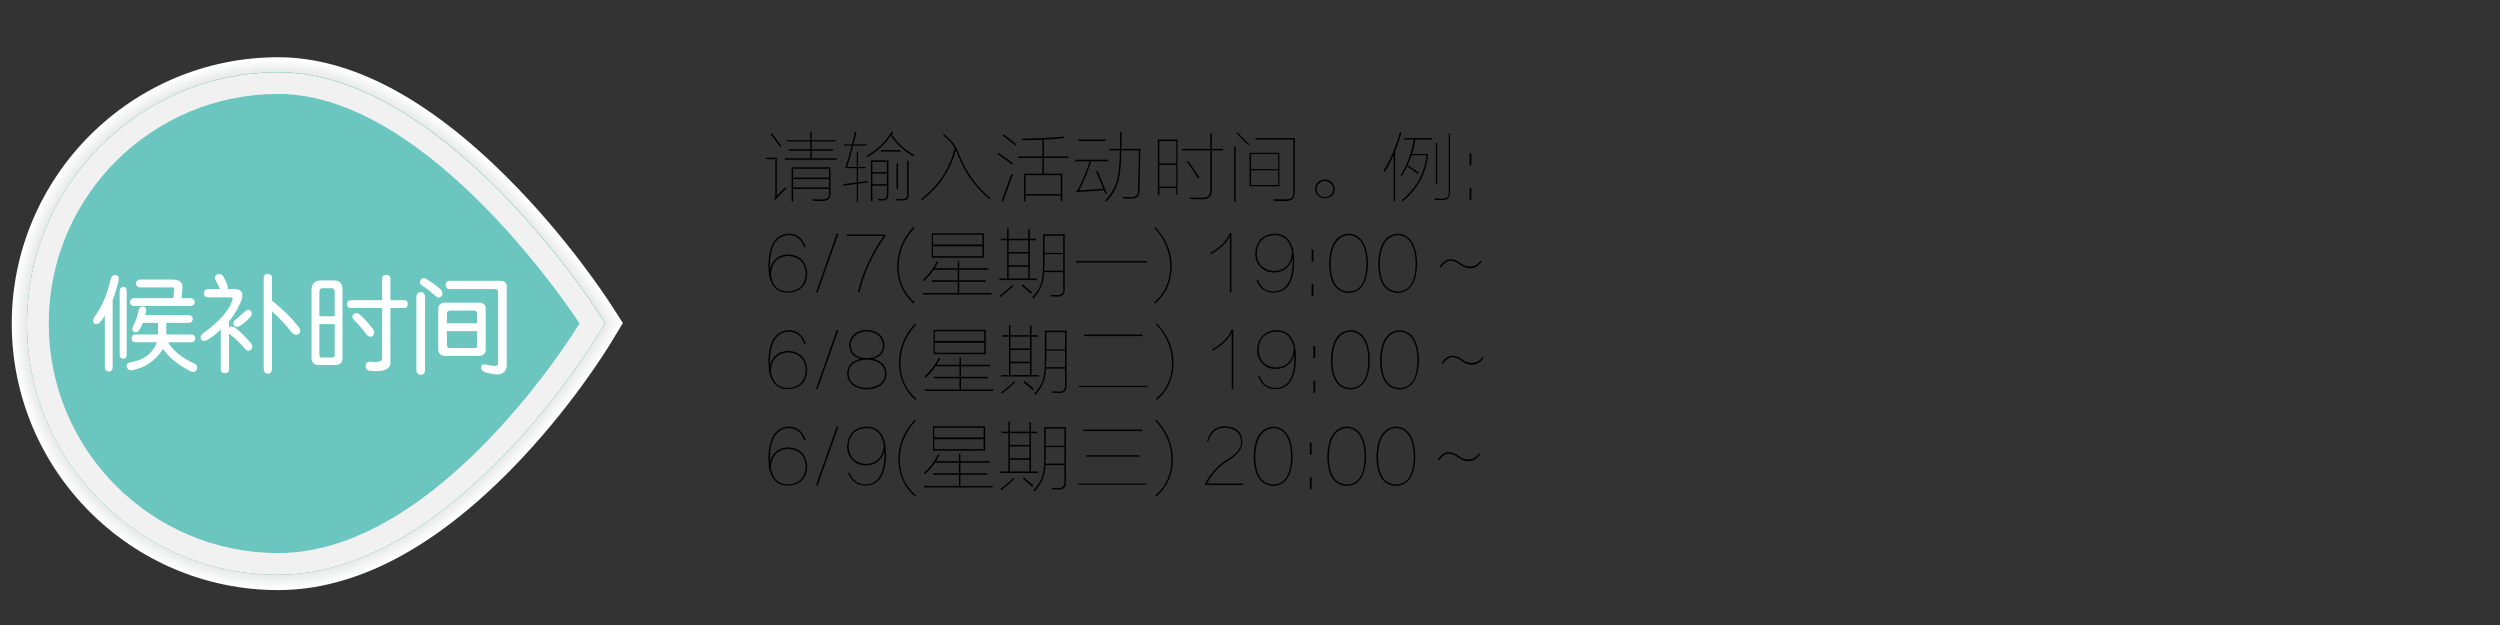 <?xml version="1.0" encoding="UTF-8" standalone="no"?>
<!-- Created with Inkscape (http://www.inkscape.org/) -->

<svg
   xmlns:dc="http://purl.org/dc/elements/1.1/"
   xmlns:cc="http://creativecommons.org/ns#"
   xmlns:rdf="http://www.w3.org/1999/02/22-rdf-syntax-ns#"
   xmlns:svg="http://www.w3.org/2000/svg"
   xmlns="http://www.w3.org/2000/svg"
   xmlns:sodipodi="http://sodipodi.sourceforge.net/DTD/sodipodi-0.dtd"
   xmlns:inkscape="http://www.inkscape.org/namespaces/inkscape"
   id="svg2985"
   version="1.1"
   inkscape:version="0.48.0 r9654"
   width="800"
   height="200"
   xml:space="preserve"
   sodipodi:docname="step2.svg"><rect width="100%" height="100%" fill="#333333" stroke="none"/><defs
     id="defs2989"><linearGradient
   x1="0"
   y1="0"
   x2="1"
   y2="0"
   gradientUnits="userSpaceOnUse"
   gradientTransform="matrix(-1.53e-5,-493.475,-493.475,1.53e-5,329.233,493.475)"
   spreadMethod="pad"
   id="linearGradient3007"><stop
     style="stop-opacity:1;stop-color:#d8d8d8"
     offset="0"
     id="stop3009" /><stop
     style="stop-opacity:1;stop-color:#464646"
     offset="1"
     id="stop3011" /></linearGradient><clipPath
   clipPathUnits="userSpaceOnUse"
   id="clipPath3019"><path
     d="m 0,493.475 658.467,0 L 658.467,0 0,0 0,493.475 z"
     id="path3021"
     inkscape:connector-curvature="0" /></clipPath><clipPath
   clipPathUnits="userSpaceOnUse"
   id="clipPath3317"><path
     d="m 0,493.475 658.467,0 L 658.467,0 0,0 0,493.475 z"
     id="path3319"
     inkscape:connector-curvature="0" /></clipPath><clipPath
   clipPathUnits="userSpaceOnUse"
   id="clipPath3325"><path
     d="m 405.367,348.229 232.804,0 0,-202.984 -232.804,0 0,202.984 z"
     id="path3327"
     inkscape:connector-curvature="0" /></clipPath><clipPath
   clipPathUnits="userSpaceOnUse"
   id="clipPath3329"><path
     d="m 405.367,348.229 232.804,0 0,-202.984 -232.804,0 0,202.984 z"
     id="path3331"
     inkscape:connector-curvature="0" /></clipPath><clipPath
   clipPathUnits="userSpaceOnUse"
   id="clipPath3333"><path
     d="m 406.193,347.403 231.005,0 0,-201.331 -231.005,0 0,201.331 z"
     id="path3335"
     inkscape:connector-curvature="0" /></clipPath><clipPath
   clipPathUnits="userSpaceOnUse"
   id="clipPath3337"><path
     d="m 407.019,346.577 229.206,0 0,-199.68 -229.206,0 0,199.68 z"
     id="path3339"
     inkscape:connector-curvature="0" /></clipPath><clipPath
   clipPathUnits="userSpaceOnUse"
   id="clipPath3341"><path
     d="m 407.844,345.751 227.406,0 0,-198.027 -227.406,0 0,198.027 z"
     id="path3343"
     inkscape:connector-curvature="0" /></clipPath><clipPath
   clipPathUnits="userSpaceOnUse"
   id="clipPath3345"><path
     d="m 408.67,344.925 225.607,0 0,-196.376 -225.607,0 0,196.376 z"
     id="path3347"
     inkscape:connector-curvature="0" /></clipPath><clipPath
   clipPathUnits="userSpaceOnUse"
   id="clipPath3349"><path
     d="m 409.496,344.099 223.807,0 0,-194.724 -223.807,0 0,194.724 z"
     id="path3351"
     inkscape:connector-curvature="0" /></clipPath><clipPath
   clipPathUnits="userSpaceOnUse"
   id="clipPath3353"><path
     d="m 410.322,343.273 222.007,0 0,-193.072 -222.007,0 0,193.072 z"
     id="path3355"
     inkscape:connector-curvature="0" /></clipPath><clipPath
   clipPathUnits="userSpaceOnUse"
   id="clipPath3357"><path
     d="m 411.148,342.448 220.207,0 0,-191.422 -220.207,0 0,191.422 z"
     id="path3359"
     inkscape:connector-curvature="0" /></clipPath><clipPath
   clipPathUnits="userSpaceOnUse"
   id="clipPath3487"><path
     d="m 212.831,348.229 232.805,0 0,-202.984 -232.805,0 0,202.984 z"
     id="path3489"
     inkscape:connector-curvature="0" /></clipPath><clipPath
   clipPathUnits="userSpaceOnUse"
   id="clipPath3491"><path
     d="m 212.831,348.229 232.805,0 0,-202.984 -232.805,0 0,202.984 z"
     id="path3493"
     inkscape:connector-curvature="0" /></clipPath><clipPath
   clipPathUnits="userSpaceOnUse"
   id="clipPath3495"><path
     d="m 213.657,347.403 231.005,0 0,-201.331 -231.005,0 0,201.331 z"
     id="path3497"
     inkscape:connector-curvature="0" /></clipPath><clipPath
   clipPathUnits="userSpaceOnUse"
   id="clipPath3499"><path
     d="m 214.483,346.577 229.204,0 0,-199.68 -229.204,0 0,199.68 z"
     id="path3501"
     inkscape:connector-curvature="0" /></clipPath><clipPath
   clipPathUnits="userSpaceOnUse"
   id="clipPath3503"><path
     d="m 215.31,345.751 227.405,0 0,-198.027 -227.405,0 0,198.027 z"
     id="path3505"
     inkscape:connector-curvature="0" /></clipPath><clipPath
   clipPathUnits="userSpaceOnUse"
   id="clipPath3507"><path
     d="m 216.135,344.925 225.606,0 0,-196.376 -225.606,0 0,196.376 z"
     id="path3509"
     inkscape:connector-curvature="0" /></clipPath><clipPath
   clipPathUnits="userSpaceOnUse"
   id="clipPath3511"><path
     d="m 216.961,344.1 223.807,0 0,-194.724 -223.807,0 0,194.724 z"
     id="path3513"
     inkscape:connector-curvature="0" /></clipPath><clipPath
   clipPathUnits="userSpaceOnUse"
   id="clipPath3515"><path
     d="m 217.787,343.273 222.007,0 0,-193.072 -222.007,0 0,193.072 z"
     id="path3517"
     inkscape:connector-curvature="0" /></clipPath><clipPath
   clipPathUnits="userSpaceOnUse"
   id="clipPath3519"><path
     d="m 218.613,342.448 220.207,0 0,-191.422 -220.207,0 0,191.422 z"
     id="path3521"
     inkscape:connector-curvature="0" /></clipPath><clipPath
   clipPathUnits="userSpaceOnUse"
   id="clipPath3649"><path
     d="m 20.296,348.229 232.804,0 0,-202.984 -232.804,0 0,202.984 z"
     id="path3651"
     inkscape:connector-curvature="0" /></clipPath><clipPath
   clipPathUnits="userSpaceOnUse"
   id="clipPath3653"><path
     d="m 20.296,348.229 232.804,0 0,-202.984 -232.804,0 0,202.984 z"
     id="path3655"
     inkscape:connector-curvature="0" /></clipPath><clipPath
   clipPathUnits="userSpaceOnUse"
   id="clipPath3657"><path
     d="m 21.122,347.403 231.005,0 0,-201.331 -231.005,0 0,201.331 z"
     id="path3659"
     inkscape:connector-curvature="0" /></clipPath><clipPath
   clipPathUnits="userSpaceOnUse"
   id="clipPath3661"><path
     d="m 21.947,346.577 229.206,0 0,-199.68 -229.206,0 0,199.68 z"
     id="path3663"
     inkscape:connector-curvature="0" /></clipPath><clipPath
   clipPathUnits="userSpaceOnUse"
   id="clipPath3665"><path
     d="m 22.773,345.751 227.406,0 0,-198.027 -227.406,0 0,198.027 z"
     id="path3667"
     inkscape:connector-curvature="0" /></clipPath><clipPath
   clipPathUnits="userSpaceOnUse"
   id="clipPath3669"><path
     d="m 23.599,344.925 225.607,0 0,-196.376 -225.607,0 0,196.376 z"
     id="path3671"
     inkscape:connector-curvature="0" /></clipPath><clipPath
   clipPathUnits="userSpaceOnUse"
   id="clipPath3673"><path
     d="m 24.425,344.1 223.807,0 0,-194.724 -223.807,0 0,194.724 z"
     id="path3675"
     inkscape:connector-curvature="0" /></clipPath><clipPath
   clipPathUnits="userSpaceOnUse"
   id="clipPath3677"><path
     d="m 25.251,343.273 222.008,0 0,-193.072 -222.008,0 0,193.072 z"
     id="path3679"
     inkscape:connector-curvature="0" /></clipPath><clipPath
   clipPathUnits="userSpaceOnUse"
   id="clipPath3681"><path
     d="m 26.077,342.448 220.208,0 0,-191.422 -220.208,0 0,191.422 z"
     id="path3683"
     inkscape:connector-curvature="0" /></clipPath>
</defs><sodipodi:namedview
     pagecolor="#ffffff"
     bordercolor="#666666"
     borderopacity="1"
     objecttolerance="10"
     gridtolerance="10"
     guidetolerance="10"
     inkscape:pageopacity="0"
     inkscape:pageshadow="2"
     inkscape:window-width="1680"
     inkscape:window-height="975"
     id="namedview2987"
     showgrid="false"
     inkscape:zoom="1.2922377"
     inkscape:cx="406.53489"
     inkscape:cy="28.13278"
     inkscape:window-x="-9"
     inkscape:window-y="-9"
     inkscape:window-maximized="1"
     inkscape:current-layer="g2993" /><g
     id="g2993"
     inkscape:groupmode="layer"
     inkscape:label="FreeVector-ABC-Icons"
     transform="matrix(1.25,0,0,-1.25,0,200)"><g
   id="g3015"><g
     id="g3017"
     clip-path="url(#clipPath3019)"><g
       id="g3023"
       transform="translate(125.112,-10.818)"><path
         d="m 0,0 c -0.02,0.858 -0.779,1.464 -1.62,1.464 -1.852,0 -2.145,-1.579 -2.145,-2.984 0,-1.305 0.567,-2.652 1.973,-2.652 1.147,0 1.733,0.662 1.89,1.734 l 3.218,0 c -0.293,-2.708 -2.4,-4.271 -5.091,-4.271 -3.041,0 -5.304,2.089 -5.304,5.189 0,3.219 2.048,5.521 5.304,5.521 C 0.741,4.001 2.983,2.673 3.219,0 L 0,0 z"
         style="fill:#000000;fill-opacity:1;fill-rule:nonzero;stroke:none"
         id="path3025"
         inkscape:connector-curvature="0" /></g><g
       id="g3027"
       transform="translate(133.719,-6.893)"><path
         d="m 0,0 c -3.126,0 -5.303,-2.313 -5.303,-5.345 0,-3.029 2.177,-5.324 5.303,-5.324 3.127,0 5.326,2.295 5.326,5.324 C 5.326,-2.313 3.127,0 0,0"
         style="fill:#000000;fill-opacity:1;fill-rule:nonzero;stroke:none"
         id="path3029"
         inkscape:connector-curvature="0" /></g><g
       id="g3031"
       transform="translate(116.376,-14.396)"><path
         d="m 0,0 c -0.86,0 -1.458,-0.636 -1.458,-1.468 0,-0.833 0.598,-1.462 1.458,-1.462 0.859,0 1.461,0.629 1.461,1.462 C 1.461,-0.636 0.859,0 0,0"
         style="fill:#000000;fill-opacity:1;fill-rule:nonzero;stroke:none"
         id="path3033"
         inkscape:connector-curvature="0" /></g><g
       id="g3035"
       transform="translate(139.276,-7.54)"><path
         d="m 0,0 3.139,0 0,-1.352 0.037,0 c 0.591,0.991 1.635,1.637 2.835,1.637 1.235,0 2.338,-0.398 2.87,-1.598 0.781,1.046 1.749,1.598 3.081,1.598 3.139,0 3.48,-2.377 3.48,-4.262 l 0,-5.892 -3.234,0 0,5.8 c 0,1.064 -0.512,1.69 -1.349,1.69 -1.388,0 -1.521,-1.062 -1.521,-2.661 l 0,-4.829 -3.233,0 0,5.609 c 0,1.159 -0.343,1.881 -1.216,1.881 -1.162,0 -1.654,-0.665 -1.654,-2.681 l 0,-4.809 L 0,-9.869 0,0 z"
         style="fill:#000000;fill-opacity:1;fill-rule:nonzero;stroke:none"
         id="path3037"
         inkscape:connector-curvature="0" /></g><g
       id="g3039"
       transform="translate(73.551,-17.306)"><path
         d="m 0,0 -3.686,0 -3.256,9.762 3.33,0 1.786,-6.454 0.038,0 1.807,6.454 3.257,0 L 0,0 z"
         style="fill:#000000;fill-opacity:1;fill-rule:nonzero;stroke:none"
         id="path3041"
         inkscape:connector-curvature="0" /></g><g
       id="g3043"
       transform="translate(78.566,-13.208)"><path
         d="m 0,0 c 0.056,-1.335 0.831,-2.219 2.184,-2.219 0.767,0 1.52,0.361 1.818,1.073 l 2.993,0 C 6.414,-3.403 4.324,-4.383 2.142,-4.383 c -3.177,0 -5.341,1.922 -5.341,5.193 0,2.99 2.392,5.133 5.267,5.133 3.498,0 5.25,-2.631 5.1,-5.943 L 0,0 z"
         style="fill:#000000;fill-opacity:1;fill-rule:nonzero;stroke:none"
         id="path3045"
         inkscape:connector-curvature="0" /></g><g
       id="g3047"
       transform="translate(92.574,-11.118)"><path
         d="m 0,0 c -0.02,0.827 -0.752,1.412 -1.562,1.412 -1.788,0 -2.068,-1.528 -2.068,-2.881 0,-1.261 0.547,-2.558 1.903,-2.558 1.107,0 1.668,0.64 1.823,1.676 l 3.1,0 c -0.279,-2.614 -2.314,-4.122 -4.907,-4.122 -2.934,0 -5.113,2.014 -5.113,5.004 0,3.105 1.973,5.323 5.113,5.323 C 0.713,3.854 2.878,2.575 3.104,0 L 0,0 z"
         style="fill:#000000;fill-opacity:1;fill-rule:nonzero;stroke:none"
         id="path3049"
         inkscape:connector-curvature="0" /></g><g
       id="g3051"
       transform="translate(101.846,-9.614)"><path
         d="m 0,0 -1.971,0 0,-4.439 c 0,-0.772 0.451,-0.941 1.145,-0.941 0.262,0 0.548,0.039 0.826,0.039 l 0,-2.35 c -0.58,-0.018 -1.161,-0.096 -1.749,-0.096 -2.726,0 -3.422,0.79 -3.422,3.445 l 0,4.342 -1.617,0 0,2.07 1.617,0 0,2.952 3.2,0 0,-2.952 L 0,2.07 0,0 z"
         style="fill:#000000;fill-opacity:1;fill-rule:nonzero;stroke:none"
         id="path3053"
         inkscape:connector-curvature="0" /></g><g
       id="g3055"
       transform="translate(106.237,-7.265)"><path
         d="m 0,0 c -3.027,0 -5.135,-2.239 -5.135,-5.17 0,-2.935 2.108,-5.156 5.135,-5.156 3.027,0 5.153,2.221 5.153,5.156 C 5.153,-2.239 3.027,0 0,0"
         style="fill:#000000;fill-opacity:1;fill-rule:nonzero;stroke:none"
         id="path3057"
         inkscape:connector-curvature="0" /></g><g
       id="g3059"
       transform="translate(111.176,-7.544)"><path
         d="m 0,0 3.107,0 0,-1.711 0.035,0 c 0.47,1.236 1.558,1.899 2.933,1.899 0.243,0 0.507,-0.024 0.751,-0.074 l 0,-2.915 C 6.414,-2.693 6.038,-2.62 5.603,-2.62 4.024,-2.62 3.197,-3.708 3.197,-4.927 l 0,-4.835 L 0,-9.762 0,0 z"
         style="fill:#000000;fill-opacity:1;fill-rule:nonzero;stroke:none"
         id="path3061"
         inkscape:connector-curvature="0" /></g><g
       id="g3063"
       transform="translate(41.495,-7.544)"><path
         d="m 0,0 3.106,0 0,-1.711 0.037,0 c 0.468,1.236 1.561,1.899 2.935,1.899 0.244,0 0.509,-0.024 0.749,-0.074 l 0,-2.915 C 6.415,-2.693 6.042,-2.62 5.604,-2.62 4.029,-2.62 3.198,-3.708 3.198,-4.927 l 0,-4.835 L 0,-9.762 0,0 z"
         style="fill:#000000;fill-opacity:1;fill-rule:nonzero;stroke:none"
         id="path3065"
         inkscape:connector-curvature="0" /></g><g
       id="g3067"
       transform="translate(50.375,-13.208)"><path
         d="m 0,0 c 0.055,-1.335 0.825,-2.219 2.181,-2.219 0.769,0 1.524,0.361 1.823,1.073 l 2.993,0 C 6.411,-3.403 4.326,-4.383 2.145,-4.383 -1.036,-4.383 -3.2,-2.461 -3.2,0.81 -3.2,3.8 -0.81,5.943 2.07,5.943 5.568,5.943 7.315,3.312 7.166,0 L 0,0 z"
         style="fill:#000000;fill-opacity:1;fill-rule:nonzero;stroke:none"
         id="path3069"
         inkscape:connector-curvature="0" /></g><g
       id="g3071"
       transform="translate(60.458,-13.208)"><path
         d="m 0,0 c 0.055,-1.335 0.826,-2.219 2.182,-2.219 0.769,0 1.522,0.361 1.823,1.073 l 2.991,0 c -0.582,-2.257 -2.67,-3.237 -4.851,-3.237 -3.179,0 -5.341,1.922 -5.341,5.193 0,2.99 2.384,5.133 5.266,5.133 C 5.567,5.943 7.317,3.312 7.167,0 L 0,0 z"
         style="fill:#000000;fill-opacity:1;fill-rule:nonzero;stroke:none"
         id="path3073"
         inkscape:connector-curvature="0" /></g><g
       id="g3075"
       transform="translate(40.914,-6.138)"><path
         d="m 0,0 c 0.283,0 0.564,-0.018 0.864,-0.055 l 0,2.259 c -0.509,0.02 -1.035,0.055 -1.543,0.055 -2.725,0 -3.704,-0.865 -3.704,-3.665 l -1.541,0 0,-2.071 1.541,0 0,-7.691 3.195,0 0,7.691 1.919,0 0,2.071 -1.919,0 0,0.431 C -1.188,-0.092 -0.735,0 0,0"
         style="fill:#000000;fill-opacity:1;fill-rule:nonzero;stroke:none"
         id="path3077"
         inkscape:connector-curvature="0" /></g><g
       id="g3079"
       transform="translate(31.837,-10.648)"><path
         d="m 0,0 c 0,-3.982 -3.228,-7.212 -7.211,-7.212 -3.983,0 -7.212,3.23 -7.212,7.212 0,3.981 3.229,7.21 7.212,7.21 C -3.228,7.21 0,3.981 0,0"
         style="fill:#ffffff;fill-opacity:1;fill-rule:nonzero;stroke:none"
         id="path3081"
         inkscape:connector-curvature="0" /></g><g
       id="g3083"
       transform="translate(27.128,-13.926)"><path
         d="m 0,0 0.019,-0.013 c 0,0 -0.007,0.005 -0.013,0.01 -0.001,0 -0.004,0 -0.006,0.003 m -3.204,1.693 c -0.35,-0.123 -0.816,0.196 -1.023,0.356 -0.177,0.203 -1.242,1.338 -1.365,1.48 -0.266,0.307 -0.063,0.942 0.594,1.161 0.186,0.063 0.471,0.068 0.644,-0.125 0.776,-0.928 1.586,-1.918 1.646,-2.109 0.1,-0.333 -0.084,-0.62 -0.496,-0.763 m 0.682,8.825 c -0.659,0 -1.294,-0.086 -1.9,-0.246 0.249,-0.021 0.412,-0.178 0.497,-0.492 0,0 1.356,-4.485 1.518,-4.989 0.159,-0.506 0.35,-1.059 0.35,-1.059 C -2.164,3.643 -2.262,3.529 -2.336,3.38 -2.476,3.089 -2.552,2.853 -2.585,2.617 c -0.21,0.36 -1.033,1.368 -1.589,2.04 0,0 -0.036,0.446 -0.155,0.873 -0.12,0.425 -0.886,3.309 -0.886,3.309 C -5.351,9.375 -5.294,9.841 -5,10.094 -7.829,9.093 -9.854,6.425 -9.854,3.286 c 0,-2.85 1.674,-5.315 4.108,-6.493 -0.25,0.366 -0.538,0.937 -0.673,1.743 -0.224,1.325 -0.268,2.183 -0.436,2.922 -0.223,0.988 -0.156,1.217 0.184,1.652 0.168,0.215 0.359,0.348 0.537,0.407 0.178,0.047 0.362,-0.059 0.43,-0.135 C -5.276,2.924 -4.458,2.044 -4.358,1.919 -4.16,1.687 -4.133,1.395 -4.28,1.047 -4.338,0.906 -4.498,0.843 -4.623,0.813 -4.906,0.747 -5.227,0.806 -5.337,0.9 c -0.23,0.193 -1.35,1.217 -1.35,1.166 0,-0.269 0.833,-0.928 1.229,-1.305 0.161,-0.157 0.558,-0.201 0.879,-0.126 0.238,0.056 0.4,0.174 0.471,0.343 0.11,0.259 0.135,0.501 0.076,0.717 0.26,-0.15 0.595,-0.278 0.891,-0.176 0.288,0.1 0.462,0.255 0.556,0.422 0.019,-0.192 0.05,-0.407 0.091,-0.663 0.099,-0.646 0.22,-1.007 0.293,-1.222 0.027,-0.08 0.054,-0.163 0.051,-0.189 -0.002,-0.005 -0.005,-0.009 -0.011,-0.014 -0.17,-0.239 -0.422,-0.628 -0.582,-1.111 -0.106,-0.321 -0.186,-0.758 -0.196,-1.169 -0.005,-0.144 0,-0.367 0.042,-0.367 0.044,10e-4 0.038,0.228 0.054,0.367 0.045,0.416 0.112,0.835 0.233,1.137 0.159,0.392 0.37,0.712 0.6,1.035 0.01,0.012 0.015,0.021 0.02,0.026 0.053,0.079 0.024,0.166 -0.034,0.341 -0.072,0.211 -0.188,0.562 -0.288,1.195 -0.143,0.933 -0.198,1.284 0.145,1.993 0.276,0.576 1.01,0.583 1.168,0.517 0.061,-0.033 0.065,-0.384 0.072,-0.697 0.008,-0.349 0.015,-0.782 0.073,-1.309 0.072,-0.665 0.344,-1.184 0.589,-1.486 0.199,-0.24 0.358,-0.347 0.397,-0.31 0.037,0.036 -0.136,0.167 -0.313,0.443 -0.196,0.304 -0.421,0.763 -0.488,1.373 -0.058,0.517 -0.065,0.948 -0.071,1.294 -0.012,0.526 -0.016,0.789 -0.187,0.86 -0.085,0.037 -0.264,0.057 -0.47,0.03 l 1.353,4.533 c 0.236,0.817 0.485,1.151 1.007,1.098 0.005,0 0.01,-0.004 0.017,-0.005 -1.041,0.558 -2.233,0.877 -3.502,0.877"
         style="fill:#000000;fill-opacity:1;fill-rule:nonzero;stroke:none"
         id="path3085"
         inkscape:connector-curvature="0" /></g><g
       id="g3087"
       transform="translate(28.502,-4.515)"><path
         d="m 0,0 c 0.174,-0.181 0.245,-0.433 0.171,-0.7 l -1.215,-5.404 c -0.074,-0.419 -0.197,-1.288 -0.086,-1.881 0.149,-0.809 0.468,-1.9 0.235,-3.106 -0.125,-0.64 -0.318,-1.336 -0.641,-1.878 2.889,0.969 4.97,3.667 4.97,6.844 C 3.434,-3.544 2.063,-1.279 0,0"
         style="fill:#000000;fill-opacity:1;fill-rule:nonzero;stroke:none"
         id="path3089"
         inkscape:connector-curvature="0" /></g><path
       d="m 169.155,-7.771 2.498,0 0,-9.587 -2.498,0 0,9.587 z"
       style="fill:#000000;fill-opacity:1;fill-rule:nonzero;stroke:none"
       id="path3091"
       inkscape:connector-curvature="0" /><g
       id="g3093"
       transform="translate(173.29,-10.389)"><path
         d="m 0,0 2.215,0 0,-0.953 0.027,0 c 0.416,0.699 1.155,1.155 2.001,1.155 0.873,0 1.652,-0.282 2.028,-1.128 0.55,0.738 1.235,1.128 2.175,1.128 2.216,0 2.457,-1.679 2.457,-3.008 l 0,-4.163 -2.282,0 0,4.096 c 0,0.752 -0.363,1.194 -0.954,1.194 -0.98,0 -1.074,-0.751 -1.074,-1.879 l 0,-3.411 -2.283,0 0,3.961 c 0,0.82 -0.242,1.329 -0.859,1.329 -0.819,0 -1.169,-0.469 -1.169,-1.892 l 0,-3.398 L 0,-6.969 0,0 z"
         style="fill:#000000;fill-opacity:1;fill-rule:nonzero;stroke:none"
         id="path3095"
         inkscape:connector-curvature="0" /></g><g
       id="g3097"
       transform="translate(188.58,-16.148)"><path
         d="M 0,0 C 1.088,0 1.451,0.617 1.396,2.055 1.075,1.853 0.483,1.813 -0.013,1.678 -0.524,1.557 -0.954,1.343 -0.954,0.792 -0.954,0.228 -0.51,0 0,0 m -2.954,3.611 c 0.04,0.913 0.47,1.505 1.087,1.868 0.618,0.348 1.424,0.483 2.216,0.483 1.652,0 3.25,-0.362 3.25,-2.337 l 0,-3.048 c 0,-0.591 0,-1.236 0.269,-1.786 l -2.297,0 c -0.08,0.214 -0.107,0.43 -0.134,0.658 -0.591,-0.618 -1.463,-0.859 -2.296,-0.859 -1.329,0 -2.377,0.671 -2.377,2.107 0,2.271 2.47,2.095 4.055,2.417 0.389,0.081 0.605,0.216 0.605,0.646 0,0.523 -0.632,0.724 -1.102,0.724 -0.631,0 -1.033,-0.281 -1.141,-0.873 l -2.135,0 z"
         style="fill:#000000;fill-opacity:1;fill-rule:nonzero;stroke:none"
         id="path3099"
         inkscape:connector-curvature="0" /></g><g
       id="g3101"
       transform="translate(196.889,-11.933)"><path
         d="m 0,0 c -1.007,0 -1.33,-0.886 -1.33,-1.745 0,-0.819 0.376,-1.639 1.316,-1.639 0.967,0 1.384,0.751 1.384,1.625 C 1.37,-0.872 1.02,0 0,0 m 3.532,-4.579 c 0,-1.142 -0.215,-3.29 -3.478,-3.29 -1.625,0 -3.156,0.362 -3.425,2.229 l 2.283,0 c 0.054,-0.308 0.174,-0.497 0.389,-0.604 0.202,-0.108 0.484,-0.148 0.833,-0.148 1.088,0 1.196,0.766 1.196,1.625 l 0,0.658 -0.027,0 c -0.417,-0.644 -1.115,-1.02 -1.854,-1.02 -2.108,0 -3.061,1.503 -3.061,3.464 0,1.853 1.088,3.411 3.061,3.411 0.833,0 1.464,-0.362 1.867,-1.075 l 0.027,0 0,0.873 2.189,0 0,-6.123 z"
         style="fill:#000000;fill-opacity:1;fill-rule:nonzero;stroke:none"
         id="path3103"
         inkscape:connector-curvature="0" /></g><g
       id="g3105"
       transform="translate(206.662,-13.154)"><path
         d="M 0,0 C -0.041,0.779 -0.591,1.423 -1.357,1.423 -2.162,1.423 -2.7,0.846 -2.833,0 L 0,0 z m -2.833,-1.275 c 0.04,-0.954 0.59,-1.585 1.557,-1.585 0.55,0 1.088,0.255 1.303,0.765 l 2.135,0 c -0.416,-1.612 -1.907,-2.309 -3.465,-2.309 -2.269,0 -3.813,1.369 -3.813,3.706 0,2.135 1.705,3.666 3.759,3.666 2.498,0 3.747,-1.881 3.639,-4.243 l -5.115,0 z"
         style="fill:#000000;fill-opacity:1;fill-rule:nonzero;stroke:none"
         id="path3107"
         inkscape:connector-curvature="0" /></g><g
       id="g3109"
       transform="translate(211.856,-15.062)"><path
         d="m 0,0 c 0,-0.349 0.147,-0.604 0.376,-0.778 0.215,-0.162 0.523,-0.243 0.846,-0.243 0.443,0 1.074,0.188 1.074,0.74 0,0.537 -0.712,0.643 -1.115,0.737 -1.436,0.363 -3.236,0.403 -3.236,2.284 0,1.679 1.813,2.135 3.182,2.135 1.531,0 3.13,-0.443 3.21,-2.257 l -2.108,0 c 0,0.296 -0.107,0.485 -0.295,0.605 -0.188,0.121 -0.444,0.174 -0.726,0.174 -0.375,0 -0.98,-0.04 -0.98,-0.523 0,-0.658 1.531,-0.779 2.578,-1.007 1.41,-0.282 1.773,-1.303 1.773,-1.881 0,-1.866 -1.773,-2.483 -3.344,-2.483 -1.652,0 -3.343,0.551 -3.41,2.497 L 0,0 z"
         style="fill:#000000;fill-opacity:1;fill-rule:nonzero;stroke:none"
         id="path3111"
         inkscape:connector-curvature="0" /></g><g
       id="g3113"
       transform="translate(224.635,-16.148)"><path
         d="M 0,0 C 1.088,0 1.451,0.617 1.396,2.055 1.075,1.853 0.483,1.813 -0.013,1.678 -0.524,1.557 -0.954,1.343 -0.954,0.792 -0.954,0.228 -0.51,0 0,0 m -2.954,3.611 c 0.04,0.913 0.47,1.505 1.087,1.868 0.618,0.348 1.424,0.483 2.216,0.483 1.652,0 3.25,-0.362 3.25,-2.337 l 0,-3.048 c 0,-0.591 0,-1.236 0.269,-1.786 l -2.297,0 c -0.08,0.214 -0.107,0.43 -0.134,0.658 -0.591,-0.618 -1.463,-0.859 -2.296,-0.859 -1.329,0 -2.377,0.671 -2.377,2.107 0,2.271 2.47,2.095 4.055,2.417 0.389,0.081 0.605,0.216 0.605,0.646 0,0.523 -0.632,0.724 -1.102,0.724 -0.631,0 -1.033,-0.281 -1.141,-0.873 l -2.135,0 z"
         style="fill:#000000;fill-opacity:1;fill-rule:nonzero;stroke:none"
         id="path3115"
         inkscape:connector-curvature="0" /></g><g
       id="g3117"
       transform="translate(229.815,-10.389)"><path
         d="m 0,0 2.215,0 0,-1.222 0.027,0 c 0.336,0.886 1.115,1.357 2.095,1.357 0.175,0 0.363,-0.014 0.538,-0.054 l 0,-2.081 c -0.296,0.08 -0.564,0.134 -0.873,0.134 -1.128,0 -1.719,-0.78 -1.719,-1.652 l 0,-3.451 L 0,-6.969 0,0 z"
         style="fill:#000000;fill-opacity:1;fill-rule:nonzero;stroke:none"
         id="path3119"
         inkscape:connector-curvature="0" /></g><g
       id="g3121"
       transform="translate(239.992,-13.154)"><path
         d="M 0,0 C -0.041,0.779 -0.591,1.423 -1.357,1.423 -2.162,1.423 -2.7,0.846 -2.833,0 L 0,0 z m -2.833,-1.275 c 0.04,-0.954 0.59,-1.585 1.557,-1.585 0.55,0 1.088,0.255 1.303,0.765 l 2.135,0 c -0.416,-1.612 -1.907,-2.309 -3.465,-2.309 -2.269,0 -3.814,1.369 -3.814,3.706 0,2.135 1.706,3.666 3.76,3.666 2.498,0 3.747,-1.881 3.639,-4.243 l -5.115,0 z"
         style="fill:#000000;fill-opacity:1;fill-rule:nonzero;stroke:none"
         id="path3123"
         inkscape:connector-curvature="0" /></g><g
       id="g3125"
       transform="translate(249.843,-13.8)"><path
         d="m 0,0 c 0,-1.222 0.349,-2.013 1.383,-2.013 1.02,0 1.37,1.06 1.37,2.013 0,0.887 -0.35,1.867 -1.357,1.867 C 0.778,1.867 0,1.438 0,0 m -2.202,3.411 2.175,0 0,-0.806 0.027,0 c 0.443,0.659 1.114,1.008 1.92,1.008 2.189,0 3.115,-1.881 3.115,-3.841 0,-1.812 -0.966,-3.531 -2.94,-3.531 -0.86,0 -1.517,0.321 -1.988,0.953 l -0.026,0 0,-3.088 -2.283,0 0,9.305 z"
         style="fill:#000000;fill-opacity:1;fill-rule:nonzero;stroke:none"
         id="path3127"
         inkscape:connector-curvature="0" /></g><g
       id="g3129"
       transform="translate(256.178,-10.389)"><path
         d="m 0,0 2.215,0 0,-1.222 0.027,0 c 0.336,0.886 1.115,1.357 2.095,1.357 0.175,0 0.363,-0.014 0.538,-0.054 l 0,-2.081 c -0.296,0.08 -0.564,0.134 -0.873,0.134 -1.128,0 -1.719,-0.78 -1.719,-1.652 l 0,-3.451 L 0,-6.969 0,0 z"
         style="fill:#000000;fill-opacity:1;fill-rule:nonzero;stroke:none"
         id="path3131"
         inkscape:connector-curvature="0" /></g><g
       id="g3133"
       transform="translate(264.904,-15.812)"><path
         d="M 0,0 C 1.061,0 1.397,1.047 1.397,1.933 1.397,2.819 1.061,3.88 0,3.88 -1.061,3.88 -1.383,2.819 -1.383,1.933 -1.383,1.047 -1.061,0 0,0 m 0,5.626 c 2.162,0 3.68,-1.599 3.68,-3.693 0,-2.095 -1.518,-3.679 -3.68,-3.679 -2.162,0 -3.666,1.584 -3.666,3.679 0,2.094 1.504,3.693 3.666,3.693"
         style="fill:#000000;fill-opacity:1;fill-rule:nonzero;stroke:none"
         id="path3135"
         inkscape:connector-curvature="0" /></g><g
       id="g3137"
       transform="translate(271.978,-13.8)"><path
         d="m 0,0 c 0,-1.222 0.349,-2.013 1.383,-2.013 1.02,0 1.37,1.06 1.37,2.013 0,0.887 -0.35,1.867 -1.357,1.867 C 0.778,1.867 0,1.438 0,0 m -2.202,3.411 2.175,0 0,-0.806 0.027,0 c 0.443,0.659 1.114,1.008 1.92,1.008 2.189,0 3.115,-1.881 3.115,-3.841 0,-1.812 -0.966,-3.531 -2.94,-3.531 -0.86,0 -1.518,0.321 -1.988,0.953 l -0.027,0 0,-3.088 -2.282,0 0,9.305 z"
         style="fill:#000000;fill-opacity:1;fill-rule:nonzero;stroke:none"
         id="path3139"
         inkscape:connector-curvature="0" /></g><g
       id="g3141"
       transform="translate(283.013,-13.154)"><path
         d="M 0,0 C -0.041,0.779 -0.591,1.423 -1.356,1.423 -2.162,1.423 -2.7,0.846 -2.833,0 L 0,0 z m -2.833,-1.275 c 0.04,-0.954 0.59,-1.585 1.557,-1.585 0.55,0 1.088,0.255 1.302,0.765 l 2.136,0 c -0.416,-1.612 -1.907,-2.309 -3.465,-2.309 -2.269,0 -3.814,1.369 -3.814,3.706 0,2.135 1.706,3.666 3.761,3.666 2.497,0 3.746,-1.881 3.638,-4.243 l -5.115,0 z"
         style="fill:#000000;fill-opacity:1;fill-rule:nonzero;stroke:none"
         id="path3143"
         inkscape:connector-curvature="0" /></g><g
       id="g3145"
       transform="translate(286.514,-10.389)"><path
         d="m 0,0 2.216,0 0,-1.222 0.026,0 c 0.336,0.886 1.115,1.357 2.095,1.357 0.175,0 0.363,-0.014 0.538,-0.054 l 0,-2.081 c -0.296,0.08 -0.564,0.134 -0.873,0.134 -1.128,0 -1.719,-0.78 -1.719,-1.652 l 0,-3.451 L 0,-6.969 0,0 z"
         style="fill:#000000;fill-opacity:1;fill-rule:nonzero;stroke:none"
         id="path3147"
         inkscape:connector-curvature="0" /></g><g
       id="g3149"
       transform="translate(296.356,-11.865)"><path
         d="m 0,0 -1.41,0 0,-3.17 c 0,-0.55 0.322,-0.671 0.819,-0.671 0.188,0 0.389,0.028 0.591,0.028 l 0,-1.679 c -0.417,-0.014 -0.833,-0.068 -1.249,-0.068 -1.947,0 -2.444,0.564 -2.444,2.458 l 0,3.102 -1.155,0 0,1.477 1.155,0 0,2.108 2.283,0 0,-2.108 1.41,0 L 0,0 z"
         style="fill:#000000;fill-opacity:1;fill-rule:nonzero;stroke:none"
         id="path3151"
         inkscape:connector-curvature="0" /></g><g
       id="g3153"
       transform="translate(301.174,-17.975)"><path
         d="m 0,0 c -0.55,-1.531 -1.369,-1.719 -2.914,-1.719 l -1.074,0 0,1.853 0.792,0 c 0.524,0 0.914,0.296 0.914,0.779 0,0.376 -0.444,1.449 -0.578,1.825 l -1.799,4.848 2.417,0 1.316,-4.538 0.027,0 1.316,4.538 2.336,0 L 0,0 z"
         style="fill:#000000;fill-opacity:1;fill-rule:nonzero;stroke:none"
         id="path3155"
         inkscape:connector-curvature="0" /></g><g
       id="g3157"
       transform="translate(312.141,-15.812)"><path
         d="M 0,0 C 1.061,0 1.397,1.047 1.397,1.933 1.397,2.819 1.061,3.88 0,3.88 -1.061,3.88 -1.383,2.819 -1.383,1.933 -1.383,1.047 -1.061,0 0,0 m 0,5.626 c 2.162,0 3.679,-1.599 3.679,-3.693 0,-2.095 -1.517,-3.679 -3.679,-3.679 -2.162,0 -3.666,1.584 -3.666,3.679 0,2.094 1.504,3.693 3.666,3.693"
         style="fill:#000000;fill-opacity:1;fill-rule:nonzero;stroke:none"
         id="path3159"
         inkscape:connector-curvature="0" /></g><g
       id="g3161"
       transform="translate(317.509,-11.865)"><path
         d="m 0,0 -1.101,0 0,1.477 1.101,0 c 0,2.001 0.698,2.618 2.645,2.618 0.363,0 0.739,-0.027 1.101,-0.04 l 0,-1.612 C 3.531,2.471 3.33,2.484 3.128,2.484 2.605,2.484 2.283,2.417 2.283,1.786 l 0,-0.309 1.369,0 0,-1.477 -1.369,0 0,-5.492 L 0,-5.492 0,0 z"
         style="fill:#000000;fill-opacity:1;fill-rule:nonzero;stroke:none"
         id="path3163"
         inkscape:connector-curvature="0" /></g><g
       id="g3165"
       transform="translate(330.41,-11.865)"><path
         d="m 0,0 -1.41,0 0,-3.17 c 0,-0.55 0.323,-0.671 0.819,-0.671 0.188,0 0.39,0.028 0.591,0.028 l 0,-1.679 c -0.416,-0.014 -0.833,-0.068 -1.249,-0.068 -1.947,0 -2.443,0.564 -2.443,2.458 l 0,3.102 -1.155,0 0,1.477 1.155,0 0,2.108 2.282,0 0,-2.108 1.41,0 L 0,0 z"
         style="fill:#000000;fill-opacity:1;fill-rule:nonzero;stroke:none"
         id="path3167"
         inkscape:connector-curvature="0" /></g><g
       id="g3169"
       transform="translate(331.43,-7.771)"><path
         d="m 0,0 2.282,0 0,-3.571 0.027,0 c 0.349,0.712 1.289,1.155 2.122,1.155 2.323,0 2.51,-1.692 2.51,-2.7 l 0,-4.471 -2.283,0 0,3.37 c 0,0.953 0.109,1.92 -1.14,1.92 -0.86,0 -1.236,-0.724 -1.236,-1.49 l 0,-3.8 L 0,-9.587 0,0 z"
         style="fill:#000000;fill-opacity:1;fill-rule:nonzero;stroke:none"
         id="path3171"
         inkscape:connector-curvature="0" /></g><g
       id="g3173"
       transform="translate(344.667,-13.154)"><path
         d="M 0,0 C -0.04,0.779 -0.592,1.423 -1.357,1.423 -2.163,1.423 -2.7,0.846 -2.834,0 L 0,0 z m -2.834,-1.275 c 0.04,-0.954 0.591,-1.585 1.558,-1.585 0.55,0 1.088,0.255 1.302,0.765 l 2.135,0 c -0.416,-1.612 -1.906,-2.309 -3.465,-2.309 -2.269,0 -3.812,1.369 -3.812,3.706 0,2.135 1.705,3.666 3.759,3.666 2.498,0 3.747,-1.881 3.638,-4.243 l -5.115,0 z"
         style="fill:#000000;fill-opacity:1;fill-rule:nonzero;stroke:none"
         id="path3175"
         inkscape:connector-curvature="0" /></g><g
       id="g3177"
       transform="translate(354.264,-13.8)"><path
         d="m 0,0 c 0,-0.953 0.349,-2.013 1.396,-2.013 1.114,0 1.356,1.06 1.356,1.947 0,1.006 -0.363,1.933 -1.356,1.933 C 0.349,1.867 0,0.887 0,0 m 4.953,-3.558 -2.174,0 0,0.806 -0.027,0 C 2.309,-3.41 1.637,-3.759 0.831,-3.759 c -2.188,0 -3.114,1.88 -3.114,3.84 0,1.814 0.967,3.532 2.939,3.532 0.86,0 1.519,-0.322 1.989,-0.954 l 0.027,0 0,3.37 2.281,0 0,-9.587 z"
         style="fill:#000000;fill-opacity:1;fill-rule:nonzero;stroke:none"
         id="path3179"
         inkscape:connector-curvature="0" /></g><g
       id="g3181"
       transform="translate(365.553,-13.154)"><path
         d="M 0,0 C -0.04,0.779 -0.592,1.423 -1.357,1.423 -2.162,1.423 -2.699,0.846 -2.832,0 L 0,0 z m -2.832,-1.275 c 0.039,-0.954 0.589,-1.585 1.557,-1.585 0.55,0 1.087,0.255 1.302,0.765 l 2.135,0 c -0.416,-1.612 -1.907,-2.309 -3.465,-2.309 -2.268,0 -3.812,1.369 -3.812,3.706 0,2.135 1.705,3.666 3.758,3.666 2.498,0 3.748,-1.881 3.64,-4.243 l -5.115,0 z"
         style="fill:#000000;fill-opacity:1;fill-rule:nonzero;stroke:none"
         id="path3183"
         inkscape:connector-curvature="0" /></g><g
       id="g3185"
       transform="translate(370.747,-15.062)"><path
         d="m 0,0 c 0,-0.349 0.147,-0.604 0.376,-0.778 0.215,-0.162 0.523,-0.243 0.846,-0.243 0.443,0 1.074,0.188 1.074,0.74 0,0.537 -0.713,0.643 -1.114,0.737 -1.438,0.363 -3.238,0.403 -3.238,2.284 0,1.679 1.814,2.135 3.184,2.135 1.53,0 3.129,-0.443 3.209,-2.257 l -2.108,0 c 0,0.296 -0.107,0.485 -0.294,0.605 -0.19,0.121 -0.446,0.174 -0.727,0.174 -0.375,0 -0.979,-0.04 -0.979,-0.523 0,-0.658 1.53,-0.779 2.578,-1.007 1.409,-0.282 1.772,-1.303 1.772,-1.881 0,-1.866 -1.772,-2.483 -3.344,-2.483 -1.652,0 -3.343,0.551 -3.41,2.497 L 0,0 z"
         style="fill:#000000;fill-opacity:1;fill-rule:nonzero;stroke:none"
         id="path3187"
         inkscape:connector-curvature="0" /></g><path
       d="m 376.519,-10.389 2.284,0 0,-6.969 -2.284,0 0,6.969 z m 2.284,0.873 -2.284,0 0,1.745 2.284,0 0,-1.745 z"
       style="fill:#000000;fill-opacity:1;fill-rule:nonzero;stroke:none"
       id="path3189"
       inkscape:connector-curvature="0" /><g
       id="g3191"
       transform="translate(383.62,-11.933)"><path
         d="m 0,0 c -1.007,0 -1.329,-0.886 -1.329,-1.745 0,-0.819 0.375,-1.639 1.315,-1.639 0.968,0 1.384,0.751 1.384,1.625 C 1.37,-0.872 1.021,0 0,0 m 3.532,-4.579 c 0,-1.142 -0.215,-3.29 -3.478,-3.29 -1.625,0 -3.155,0.362 -3.424,2.229 l 2.283,0 c 0.053,-0.308 0.174,-0.497 0.389,-0.604 0.202,-0.108 0.484,-0.148 0.833,-0.148 1.088,0 1.195,0.766 1.195,1.625 l 0,0.658 -0.026,0 c -0.417,-0.644 -1.116,-1.02 -1.854,-1.02 -2.109,0 -3.062,1.503 -3.062,3.464 0,1.853 1.088,3.411 3.062,3.411 0.833,0 1.463,-0.362 1.867,-1.075 l 0.026,0 0,0.873 2.189,0 0,-6.123 z"
         style="fill:#000000;fill-opacity:1;fill-rule:nonzero;stroke:none"
         id="path3193"
         inkscape:connector-curvature="0" /></g><g
       id="g3195"
       transform="translate(388.613,-10.389)"><path
         d="m 0,0 2.215,0 0,-0.953 0.027,0 c 0.417,0.712 1.357,1.155 2.19,1.155 2.322,0 2.511,-1.692 2.511,-2.7 l 0,-4.471 -2.284,0 0,3.37 c 0,0.953 0.108,1.92 -1.14,1.92 -0.86,0 -1.238,-0.724 -1.238,-1.49 l 0,-3.8 L 0,-6.969 0,0 z"
         style="fill:#000000;fill-opacity:1;fill-rule:nonzero;stroke:none"
         id="path3197"
         inkscape:connector-curvature="0" /></g><g
       id="g3199"
       transform="translate(401.851,-13.154)"><path
         d="M 0,0 C -0.04,0.779 -0.591,1.423 -1.356,1.423 -2.162,1.423 -2.7,0.846 -2.834,0 L 0,0 z m -2.834,-1.275 c 0.04,-0.954 0.591,-1.585 1.558,-1.585 0.55,0 1.088,0.255 1.302,0.765 l 2.135,0 c -0.416,-1.612 -1.906,-2.309 -3.464,-2.309 -2.27,0 -3.813,1.369 -3.813,3.706 0,2.135 1.705,3.666 3.76,3.666 2.498,0 3.746,-1.881 3.638,-4.243 l -5.116,0 z"
         style="fill:#000000;fill-opacity:1;fill-rule:nonzero;stroke:none"
         id="path3201"
         inkscape:connector-curvature="0" /></g><g
       id="g3203"
       transform="translate(405.352,-10.389)"><path
         d="m 0,0 2.217,0 0,-1.222 0.026,0 c 0.335,0.886 1.114,1.357 2.095,1.357 0.174,0 0.363,-0.014 0.537,-0.054 l 0,-2.081 c -0.296,0.08 -0.564,0.134 -0.872,0.134 -1.13,0 -1.719,-0.78 -1.719,-1.652 l 0,-3.451 L 0,-6.969 0,0 z"
         style="fill:#000000;fill-opacity:1;fill-rule:nonzero;stroke:none"
         id="path3205"
         inkscape:connector-curvature="0" /></g><path
       d="m 409.861,-14.859 2.498,0 0,-2.498 -2.498,0 0,2.498 z"
       style="fill:#000000;fill-opacity:1;fill-rule:nonzero;stroke:none"
       id="path3207"
       inkscape:connector-curvature="0" /><g
       id="g3209"
       transform="translate(427.624,-11.194)"><path
         d="m 0,0 c -0.136,0.968 -0.886,1.478 -1.935,1.478 -1.609,0 -2.228,-1.424 -2.228,-2.847 0,-1.424 0.619,-2.847 2.228,-2.847 1.169,0 1.841,0.671 1.935,1.773 l 2.498,0 c -0.136,-2.471 -1.948,-3.921 -4.38,-3.921 -2.899,0 -4.779,2.216 -4.779,4.995 0,2.78 1.88,4.995 4.779,4.995 2.07,0 4.311,-1.315 4.38,-3.626 L 0,0 z"
         style="fill:#000000;fill-opacity:1;fill-rule:nonzero;stroke:none"
         id="path3211"
         inkscape:connector-curvature="0" /></g><g
       id="g3213"
       transform="translate(431.353,-7.771)"><path
         d="m 0,0 2.283,0 0,-3.571 0.027,0 c 0.348,0.712 1.288,1.155 2.12,1.155 2.324,0 2.511,-1.692 2.511,-2.7 l 0,-4.471 -2.281,0 0,3.37 c 0,0.953 0.108,1.92 -1.142,1.92 -0.86,0 -1.235,-0.724 -1.235,-1.49 l 0,-3.8 L 0,-9.587 0,0 z"
         style="fill:#000000;fill-opacity:1;fill-rule:nonzero;stroke:none"
         id="path3215"
         inkscape:connector-curvature="0" /></g><g
       id="g3217"
       transform="translate(444.59,-13.154)"><path
         d="M 0,0 C -0.039,0.779 -0.591,1.423 -1.356,1.423 -2.162,1.423 -2.698,0.846 -2.834,0 L 0,0 z m -2.834,-1.275 c 0.04,-0.954 0.592,-1.585 1.559,-1.585 0.55,0 1.086,0.255 1.302,0.765 l 2.135,0 c -0.416,-1.612 -1.906,-2.309 -3.465,-2.309 -2.267,0 -3.812,1.369 -3.812,3.706 0,2.135 1.705,3.666 3.759,3.666 2.498,0 3.745,-1.881 3.638,-4.243 l -5.116,0 z"
         style="fill:#000000;fill-opacity:1;fill-rule:nonzero;stroke:none"
         id="path3219"
         inkscape:connector-curvature="0" /></g><g
       id="g3221"
       transform="translate(452.549,-12.94)"><path
         d="m 0,0 c -0.014,0.591 -0.535,1.007 -1.113,1.007 -1.276,0 -1.479,-1.088 -1.479,-2.055 0,-0.899 0.391,-1.825 1.358,-1.825 0.793,0 1.194,0.456 1.301,1.194 l 2.216,0 c -0.2,-1.866 -1.651,-2.94 -3.504,-2.94 -2.093,0 -3.652,1.436 -3.652,3.571 0,2.216 1.408,3.801 3.652,3.801 C 0.512,2.753 2.057,1.84 2.217,0 L 0,0 z"
         style="fill:#000000;fill-opacity:1;fill-rule:nonzero;stroke:none"
         id="path3223"
         inkscape:connector-curvature="0" /></g><g
       id="g3225"
       transform="translate(455.972,-7.771)"><path
         d="m 0,0 2.283,0 0,-4.94 2.081,2.322 2.645,0 -2.551,-2.632 2.875,-4.337 -2.755,0 -1.706,2.807 -0.589,-0.578 0,-2.229 L 0,-9.587 0,0 z"
         style="fill:#000000;fill-opacity:1;fill-rule:nonzero;stroke:none"
         id="path3227"
         inkscape:connector-curvature="0" /></g><path
       d="m 468.24,-7.771 2.281,0 0,-9.587 -2.281,0 0,9.587 z"
       style="fill:#000000;fill-opacity:1;fill-rule:nonzero;stroke:none"
       id="path3229"
       inkscape:connector-curvature="0" /><path
       d="m 472.215,-10.389 2.281,0 0,-6.969 -2.281,0 0,6.969 z m 2.281,0.873 -2.281,0 0,1.745 2.281,0 0,-1.745 z"
       style="fill:#000000;fill-opacity:1;fill-rule:nonzero;stroke:none"
       id="path3231"
       inkscape:connector-curvature="0" /><g
       id="g3233"
       transform="translate(480.646,-12.94)"><path
         d="m 0,0 c -0.013,0.591 -0.538,1.007 -1.114,1.007 -1.277,0 -1.477,-1.088 -1.477,-2.055 0,-0.899 0.388,-1.825 1.355,-1.825 0.792,0 1.196,0.456 1.303,1.194 l 2.217,0 c -0.203,-1.866 -1.652,-2.94 -3.508,-2.94 -2.093,0 -3.651,1.436 -3.651,3.571 0,2.216 1.411,3.801 3.651,3.801 C 0.511,2.753 2.054,1.84 2.215,0 L 0,0 z"
         style="fill:#000000;fill-opacity:1;fill-rule:nonzero;stroke:none"
         id="path3235"
         inkscape:connector-curvature="0" /></g><g
       id="g3237"
       transform="translate(488.848,-13.154)"><path
         d="M 0,0 C -0.041,0.779 -0.592,1.423 -1.357,1.423 -2.163,1.423 -2.699,0.846 -2.835,0 L 0,0 z m -2.835,-1.275 c 0.04,-0.954 0.591,-1.585 1.558,-1.585 0.551,0 1.088,0.255 1.303,0.765 l 2.134,0 c -0.414,-1.612 -1.906,-2.309 -3.464,-2.309 -2.268,0 -3.813,1.369 -3.813,3.706 0,2.135 1.706,3.666 3.76,3.666 2.498,0 3.746,-1.881 3.638,-4.243 l -5.116,0 z"
         style="fill:#000000;fill-opacity:1;fill-rule:nonzero;stroke:none"
         id="path3239"
         inkscape:connector-curvature="0" /></g><g
       id="g3241"
       transform="translate(492.268,-10.389)"><path
         d="m 0,0 2.217,0 0,-0.953 0.027,0 c 0.414,0.712 1.356,1.155 2.188,1.155 2.324,0 2.511,-1.692 2.511,-2.7 l 0,-4.471 -2.283,0 0,3.37 c 0,0.953 0.108,1.92 -1.142,1.92 -0.86,0 -1.235,-0.724 -1.235,-1.49 l 0,-3.8 L 0,-6.969 0,0 z"
         style="fill:#000000;fill-opacity:1;fill-rule:nonzero;stroke:none"
         id="path3243"
         inkscape:connector-curvature="0" /></g><g
       id="g3245"
       transform="translate(502.496,-15.062)"><path
         d="M 0,0 C 0,-0.349 0.148,-0.604 0.377,-0.778 0.592,-0.94 0.9,-1.021 1.223,-1.021 c 0.443,0 1.074,0.188 1.074,0.74 0,0.537 -0.711,0.643 -1.113,0.737 -1.438,0.363 -3.237,0.403 -3.237,2.284 0,1.679 1.813,2.135 3.182,2.135 1.529,0 3.129,-0.443 3.209,-2.257 l -2.108,0 C 2.23,2.914 2.123,3.103 1.934,3.223 1.746,3.344 1.492,3.397 1.211,3.397 0.834,3.397 0.229,3.357 0.229,2.874 0.229,2.216 1.76,2.095 2.807,1.867 4.217,1.585 4.58,0.564 4.58,-0.014 c 0,-1.866 -1.773,-2.483 -3.344,-2.483 -1.65,0 -3.343,0.551 -3.41,2.497 L 0,0 z"
         style="fill:#000000;fill-opacity:1;fill-rule:nonzero;stroke:none"
         id="path3247"
         inkscape:connector-curvature="0" /></g><g
       id="g3249"
       transform="translate(512.969,-13.154)"><path
         d="M 0,0 C -0.041,0.779 -0.59,1.423 -1.355,1.423 -2.162,1.423 -2.699,0.846 -2.834,0 L 0,0 z m -2.834,-1.275 c 0.041,-0.954 0.592,-1.585 1.559,-1.585 0.548,0 1.087,0.255 1.302,0.765 l 2.135,0 c -0.416,-1.612 -1.908,-2.309 -3.465,-2.309 -2.269,0 -3.814,1.369 -3.814,3.706 0,2.135 1.705,3.666 3.762,3.666 2.498,0 3.746,-1.881 3.638,-4.243 l -5.117,0 z"
         style="fill:#000000;fill-opacity:1;fill-rule:nonzero;stroke:none"
         id="path3251"
         inkscape:connector-curvature="0" /></g><g
       id="g3253"
       transform="translate(521.115,-11.865)"><path
         d="m 0,0 -1.102,0 0,1.477 1.102,0 c 0,2.001 0.697,2.618 2.645,2.618 0.363,0 0.738,-0.027 1.103,-0.04 l 0,-1.612 C 3.531,2.471 3.33,2.484 3.129,2.484 2.604,2.484 2.283,2.417 2.283,1.786 l 0,-0.309 1.369,0 0,-1.477 -1.369,0 0,-5.492 L 0,-5.492 0,0 z"
         style="fill:#000000;fill-opacity:1;fill-rule:nonzero;stroke:none"
         id="path3255"
         inkscape:connector-curvature="0" /></g><g
       id="g3257"
       transform="translate(528.916,-15.812)"><path
         d="M 0,0 C 1.061,0 1.396,1.047 1.396,1.933 1.396,2.819 1.061,3.88 0,3.88 -1.063,3.88 -1.383,2.819 -1.383,1.933 -1.383,1.047 -1.063,0 0,0 m 0,5.626 c 2.162,0 3.68,-1.599 3.68,-3.693 0,-2.095 -1.518,-3.679 -3.68,-3.679 -2.162,0 -3.666,1.584 -3.666,3.679 0,2.094 1.504,3.693 3.666,3.693"
         style="fill:#000000;fill-opacity:1;fill-rule:nonzero;stroke:none"
         id="path3259"
         inkscape:connector-curvature="0" /></g><g
       id="g3261"
       transform="translate(533.867,-10.389)"><path
         d="m 0,0 2.215,0 0,-1.222 0.027,0 c 0.338,0.886 1.115,1.357 2.096,1.357 0.174,0 0.361,-0.014 0.537,-0.054 l 0,-2.081 c -0.295,0.08 -0.564,0.134 -0.873,0.134 -1.129,0 -1.719,-0.78 -1.719,-1.652 l 0,-3.451 L 0,-6.969 0,0 z"
         style="fill:#000000;fill-opacity:1;fill-rule:nonzero;stroke:none"
         id="path3263"
         inkscape:connector-curvature="0" /></g><g
       id="g3265"
       transform="translate(545.936,-13.8)"><path
         d="m 0,0 c 0,-1.222 0.35,-2.013 1.383,-2.013 1.019,0 1.371,1.06 1.371,2.013 0,0.887 -0.352,1.867 -1.358,1.867 C 0.779,1.867 0,1.438 0,0 m -2.203,3.411 2.178,0 0,-0.806 0.025,0 c 0.443,0.659 1.115,1.008 1.92,1.008 2.187,0 3.117,-1.881 3.117,-3.841 0,-1.812 -0.969,-3.531 -2.943,-3.531 -0.86,0 -1.518,0.321 -1.987,0.953 l -0.025,0 0,-3.088 -2.285,0 0,9.305 z"
         style="fill:#000000;fill-opacity:1;fill-rule:nonzero;stroke:none"
         id="path3267"
         inkscape:connector-curvature="0" /></g><g
       id="g3269"
       transform="translate(556.971,-13.154)"><path
         d="M 0,0 C -0.041,0.779 -0.59,1.423 -1.355,1.423 -2.16,1.423 -2.699,0.846 -2.832,0 L 0,0 z m -2.832,-1.275 c 0.039,-0.954 0.59,-1.585 1.557,-1.585 0.55,0 1.087,0.255 1.302,0.765 l 2.135,0 c -0.416,-1.612 -1.908,-2.309 -3.463,-2.309 -2.271,0 -3.814,1.369 -3.814,3.706 0,2.135 1.705,3.666 3.76,3.666 2.498,0 3.746,-1.881 3.638,-4.243 l -5.115,0 z"
         style="fill:#000000;fill-opacity:1;fill-rule:nonzero;stroke:none"
         id="path3271"
         inkscape:connector-curvature="0" /></g><g
       id="g3273"
       transform="translate(560.473,-10.389)"><path
         d="m 0,0 2.215,0 0,-1.222 0.027,0 c 0.338,0.886 1.115,1.357 2.096,1.357 0.174,0 0.361,-0.014 0.537,-0.054 l 0,-2.081 c -0.295,0.08 -0.564,0.134 -0.873,0.134 -1.129,0 -1.719,-0.78 -1.719,-1.652 l 0,-3.451 L 0,-6.969 0,0 z"
         style="fill:#000000;fill-opacity:1;fill-rule:nonzero;stroke:none"
         id="path3275"
         inkscape:connector-curvature="0" /></g><g
       id="g3277"
       transform="translate(566.111,-10.389)"><path
         d="m 0,0 2.215,0 0,-0.953 0.027,0 c 0.416,0.699 1.154,1.155 2,1.155 0.873,0 1.653,-0.282 2.028,-1.128 0.55,0.738 1.236,1.128 2.175,1.128 2.217,0 2.459,-1.679 2.459,-3.008 l 0,-4.163 -2.285,0 0,4.096 c 0,0.752 -0.361,1.194 -0.953,1.194 -0.978,0 -1.072,-0.751 -1.072,-1.879 l 0,-3.411 -2.283,0 0,3.961 c 0,0.82 -0.243,1.329 -0.862,1.329 -0.818,0 -1.166,-0.469 -1.166,-1.892 l 0,-3.398 L 0,-6.969 0,0 z"
         style="fill:#000000;fill-opacity:1;fill-rule:nonzero;stroke:none"
         id="path3279"
         inkscape:connector-curvature="0" /></g><path
       d="m 578.621,-10.389 2.283,0 0,-6.969 -2.283,0 0,6.969 z m 2.283,0.873 -2.283,0 0,1.745 2.283,0 0,-1.745 z"
       style="fill:#000000;fill-opacity:1;fill-rule:nonzero;stroke:none"
       id="path3281"
       inkscape:connector-curvature="0" /><g
       id="g3283"
       transform="translate(586.717,-11.865)"><path
         d="m 0,0 -1.41,0 0,-3.17 c 0,-0.55 0.324,-0.671 0.818,-0.671 0.19,0 0.391,0.028 0.592,0.028 l 0,-1.679 c -0.414,-0.014 -0.832,-0.068 -1.248,-0.068 -1.947,0 -2.443,0.564 -2.443,2.458 l 0,3.102 -1.157,0 0,1.477 1.157,0 0,2.108 2.281,0 0,-2.108 1.41,0 L 0,0 z"
         style="fill:#000000;fill-opacity:1;fill-rule:nonzero;stroke:none"
         id="path3285"
         inkscape:connector-curvature="0" /></g><g
       id="g3287"
       transform="translate(591.939,-11.865)"><path
         d="m 0,0 -1.412,0 0,-3.17 c 0,-0.55 0.324,-0.671 0.82,-0.671 0.19,0 0.391,0.028 0.592,0.028 l 0,-1.679 c -0.416,-0.014 -0.834,-0.068 -1.248,-0.068 -1.949,0 -2.445,0.564 -2.445,2.458 l 0,3.102 -1.157,0 0,1.477 1.157,0 0,2.108 2.281,0 0,-2.108 L 0,1.477 0,0 z"
         style="fill:#000000;fill-opacity:1;fill-rule:nonzero;stroke:none"
         id="path3289"
         inkscape:connector-curvature="0" /></g><g
       id="g3291"
       transform="translate(597.738,-13.154)"><path
         d="M 0,0 C -0.041,0.779 -0.592,1.423 -1.357,1.423 -2.162,1.423 -2.699,0.846 -2.834,0 L 0,0 z m -2.834,-1.275 c 0.039,-0.954 0.592,-1.585 1.557,-1.585 0.552,0 1.088,0.255 1.304,0.765 l 2.133,0 c -0.414,-1.612 -1.906,-2.309 -3.463,-2.309 -2.269,0 -3.812,1.369 -3.812,3.706 0,2.135 1.705,3.666 3.758,3.666 2.498,0 3.746,-1.881 3.638,-4.243 l -5.115,0 z"
         style="fill:#000000;fill-opacity:1;fill-rule:nonzero;stroke:none"
         id="path3293"
         inkscape:connector-curvature="0" /></g><g
       id="g3295"
       transform="translate(603.106,-13.8)"><path
         d="m 0,0 c 0,-0.953 0.35,-2.013 1.396,-2.013 1.116,0 1.358,1.06 1.358,1.947 0,1.006 -0.363,1.933 -1.358,1.933 C 0.35,1.867 0,0.887 0,0 m 4.955,-3.558 -2.174,0 0,0.806 -0.027,0 C 2.311,-3.41 1.639,-3.759 0.832,-3.759 c -2.187,0 -3.113,1.88 -3.113,3.84 0,1.814 0.967,3.532 2.939,3.532 0.86,0 1.518,-0.322 1.987,-0.954 l 0.029,0 0,3.37 2.281,0 0,-9.587 z"
         style="fill:#000000;fill-opacity:1;fill-rule:nonzero;stroke:none"
         id="path3297"
         inkscape:connector-curvature="0" /></g><g
       id="g3299"
       transform="translate(620.773,-17.357)"><path
         d="m 0,0 -2.215,0 0,0.953 -0.027,0 c -0.43,-0.711 -1.315,-1.154 -2.121,-1.154 -2.002,0 -2.578,1.154 -2.578,2.98 l 0,4.19 2.281,0 0,-4.041 c 0,-0.927 0.404,-1.249 1.129,-1.249 0.496,0 1.248,0.322 1.248,1.557 l 0,3.733 L 0,6.969 0,0 z"
         style="fill:#000000;fill-opacity:1;fill-rule:nonzero;stroke:none"
         id="path3301"
         inkscape:connector-curvature="0" /></g><g
       id="g3303"
       transform="translate(624.074,-15.062)"><path
         d="m 0,0 c 0,-0.349 0.146,-0.604 0.375,-0.778 0.215,-0.162 0.523,-0.243 0.846,-0.243 0.443,0 1.074,0.188 1.074,0.74 0,0.537 -0.711,0.643 -1.113,0.737 -1.438,0.363 -3.239,0.403 -3.239,2.284 0,1.679 1.813,2.135 3.184,2.135 1.531,0 3.129,-0.443 3.211,-2.257 l -2.109,0 c 0,0.296 -0.108,0.485 -0.295,0.605 -0.188,0.121 -0.446,0.174 -0.727,0.174 -0.375,0 -0.978,-0.04 -0.978,-0.523 0,-0.658 1.531,-0.779 2.578,-1.007 1.41,-0.282 1.771,-1.303 1.771,-1.881 0,-1.866 -1.771,-2.483 -3.344,-2.483 -1.652,0 -3.343,0.551 -3.41,2.497 L 0,0 z"
         style="fill:#000000;fill-opacity:1;fill-rule:nonzero;stroke:none"
         id="path3305"
         inkscape:connector-curvature="0" /></g><g
       id="g3307"
       transform="translate(634.545,-13.154)"><path
         d="M 0,0 C -0.039,0.779 -0.59,1.423 -1.355,1.423 -2.162,1.423 -2.697,0.846 -2.834,0 L 0,0 z m -2.834,-1.275 c 0.041,-0.954 0.592,-1.585 1.559,-1.585 0.55,0 1.086,0.255 1.302,0.765 l 2.135,0 c -0.416,-1.612 -1.906,-2.309 -3.465,-2.309 -2.267,0 -3.812,1.369 -3.812,3.706 0,2.135 1.705,3.666 3.76,3.666 2.498,0 3.746,-1.881 3.638,-4.243 l -5.117,0 z"
         style="fill:#000000;fill-opacity:1;fill-rule:nonzero;stroke:none"
         id="path3309"
         inkscape:connector-curvature="0" /></g><path
       d="m 638.074,-14.859 2.498,0 0,-2.498 -2.498,0 0,2.498 z"
       style="fill:#000000;fill-opacity:1;fill-rule:nonzero;stroke:none"
       id="path3311"
       inkscape:connector-curvature="0" /></g></g>
<g
   id="g7137"><g
     transform="matrix(0.672,0,0,0.672,-10.63,-88.665)"
     id="g3645"><g
       id="g3647" /><g
       id="g3685"><g
         id="g3687"
         clip-path="url(#clipPath3649)"><g
           id="g3689"><g
             id="g3691" /><g
             id="g3693"><g
               id="g3695"
               clip-path="url(#clipPath3653)"><g
                 id="g3697"
                 transform="translate(121.788,145.245)"><path
                   inkscape:connector-curvature="0"
                   id="path3699"
                   style="fill:#ffffff;fill-opacity:1;fill-rule:nonzero;stroke:none"
                   d="m 0,0 c -55.963,0 -101.492,45.529 -101.492,101.493 0,55.962 45.529,101.491 101.492,101.491 27.488,0 56.879,-15.448 87.358,-45.913 22.645,-22.637 37.577,-45.446 39.205,-47.972 l 4.749,-7.37 -4.537,-7.502 C 125.242,91.689 111.144,68.778 88.865,46.054 58.909,15.494 29.01,0 0,0" /></g></g></g></g><g
           id="g3701"><g
             id="g3703" /><g
             id="g3705"><g
               id="g3707"
               clip-path="url(#clipPath3657)"><g
                 id="g3709"
                 transform="translate(121.788,347.403)"><path
                   inkscape:connector-curvature="0"
                   id="path3711"
                   style="fill:#fbfcfc;fill-opacity:1;fill-rule:nonzero;stroke:none"
                   d="m 0,0 c 27.958,0 57.371,-16.304 86.677,-45.575 22.171,-22.143 36.949,-44.506 38.982,-47.617 0.112,-0.166 1.27,-1.961 1.297,-2.001 l 3.383,-5.249 -3.028,-5.006 c -0.021,-0.035 -1.315,-2.175 -1.397,-2.305 -1.862,-3.043 -15.83,-25.536 -37.673,-47.809 C 59.43,-184.942 29.547,-201.331 0,-201.331 c -55.508,0 -100.667,45.158 -100.667,100.665 C -100.667,-45.159 -55.508,0 0,0" /></g></g></g></g><g
           id="g3713"><g
             id="g3715" /><g
             id="g3717"><g
               id="g3719"
               clip-path="url(#clipPath3661)"><g
                 id="g3721"
                 transform="translate(121.788,346.577)"><path
                   inkscape:connector-curvature="0"
                   id="path3723"
                   style="fill:#f8f8f8;fill-opacity:1;fill-rule:nonzero;stroke:none"
                   d="m 0,0 c 28.429,0 57.862,-17.16 85.997,-45.237 21.697,-21.649 36.322,-43.565 38.76,-47.261 0.224,-0.333 1.271,-1.955 1.323,-2.036 l 3.285,-5.096 -2.968,-4.908 c -0.042,-0.068 -1.181,-1.951 -1.344,-2.211 -2.192,-3.548 -16.029,-25.623 -37.438,-47.443 C 59.953,-182.396 30.084,-199.68 0,-199.68 c -55.053,0 -99.841,44.788 -99.841,99.841 C -99.841,-44.788 -55.053,0 0,0" /></g></g></g></g><g
           id="g3725"><g
             id="g3727" /><g
             id="g3729"><g
               id="g3731"
               clip-path="url(#clipPath3665)"><g
                 id="g3733"
                 transform="translate(121.788,345.751)"><path
                   inkscape:connector-curvature="0"
                   id="path3735"
                   style="fill:#f4f5f5;fill-opacity:1;fill-rule:nonzero;stroke:none"
                   d="m 0,0 c 28.899,0 58.354,-18.016 85.316,-44.899 21.223,-21.156 35.696,-42.625 38.538,-46.905 0.336,-0.499 1.272,-1.95 1.35,-2.071 l 3.187,-4.942 -2.908,-4.81 c -0.063,-0.103 -1.047,-1.729 -1.292,-2.116 -2.521,-4.056 -16.227,-25.711 -37.2,-47.082 C 60.475,-179.847 30.622,-198.027 0,-198.027 c -54.597,0 -99.015,44.417 -99.015,99.014 C -99.015,-44.417 -54.597,0 0,0" /></g></g></g></g><g
           id="g3737"><g
             id="g3739" /><g
             id="g3741"><g
               id="g3743"
               clip-path="url(#clipPath3669)"><g
                 id="g3745"
                 transform="translate(121.788,344.925)"><path
                   inkscape:connector-curvature="0"
                   id="path3747"
                   style="fill:#f1f1f2;fill-opacity:1;fill-rule:nonzero;stroke:none"
                   d="m 0,0 c 29.369,0 58.845,-18.872 84.636,-44.562 20.749,-20.661 35.068,-41.684 38.315,-46.548 0.448,-0.666 1.274,-1.944 1.378,-2.105 l 3.088,-4.791 -2.848,-4.709 c -0.084,-0.139 -0.913,-1.507 -1.239,-2.024 -2.85,-4.561 -16.426,-25.8 -36.964,-46.718 -25.37,-25.842 -55.207,-44.919 -86.366,-44.919 -54.142,0 -98.189,44.046 -98.189,98.188 C -98.189,-44.047 -54.142,0 0,0" /></g></g></g></g><g
           id="g3749"><g
             id="g3751" /><g
             id="g3753"><g
               id="g3755"
               clip-path="url(#clipPath3673)"><g
                 id="g3757"
                 transform="translate(121.788,344.1)"><path
                   inkscape:connector-curvature="0"
                   id="path3759"
                   style="fill:#edeeef;fill-opacity:1;fill-rule:nonzero;stroke:none"
                   d="m 0,0 c 29.84,0 59.336,-19.729 83.956,-44.224 20.274,-20.168 34.44,-40.744 38.092,-46.193 0.561,-0.833 1.276,-1.937 1.405,-2.139 l 2.991,-4.638 -2.789,-4.612 c -0.105,-0.173 -0.779,-1.283 -1.186,-1.929 -3.179,-5.069 -16.625,-25.886 -36.728,-46.353 C 61.518,-174.752 31.695,-194.724 0,-194.724 c -53.686,0 -97.363,43.676 -97.363,97.362 C -97.363,-43.677 -53.686,0 0,0" /></g></g></g></g><g
           id="g3761"><g
             id="g3763" /><g
             id="g3765"><g
               id="g3767"
               clip-path="url(#clipPath3677)"><g
                 id="g3769"
                 transform="translate(121.788,343.273)"><path
                   inkscape:connector-curvature="0"
                   id="path3771"
                   style="fill:#eaeaeb;fill-opacity:1;fill-rule:nonzero;stroke:none"
                   d="m 0,0 c 30.31,0 59.828,-20.584 83.275,-43.886 19.8,-19.674 33.813,-39.802 37.87,-45.837 0.673,-0.999 1.277,-1.931 1.433,-2.173 l 2.893,-4.486 -2.729,-4.513 c -0.126,-0.207 -0.645,-1.061 -1.135,-1.835 -3.508,-5.575 -16.823,-25.975 -36.491,-45.989 C 62.041,-172.205 32.233,-193.072 0,-193.072 c -53.23,0 -96.537,43.305 -96.537,96.536 C -96.537,-43.306 -53.23,0 0,0" /></g></g></g></g><g
           id="g3773"><g
             id="g3775" /><g
             id="g3777"><g
               id="g3779"
               clip-path="url(#clipPath3681)"><g
                 id="g3781"
                 transform="translate(121.788,151.026)"><path
                   inkscape:connector-curvature="0"
                   id="path3783"
                   style="fill:#e6e7e8;fill-opacity:1;fill-rule:nonzero;stroke:none"
                   d="m 0,0 c -52.775,0 -95.711,42.937 -95.711,95.711 0,52.775 42.936,95.71 95.711,95.71 62.185,0 119.301,-87.51 121.703,-91.236 l 2.794,-4.334 -2.669,-4.413 C 119.571,87.704 65.785,0 0,0" /></g></g></g></g></g></g></g><g
     transform="matrix(0.672,0,0,0.672,153.033,80.191)"
     id="g3785"><path
       inkscape:connector-curvature="0"
       id="path3787"
       style="fill:#00a14b;fill-opacity:1;fill-rule:nonzero;stroke:none"
       d="m 0,0 c -2.401,3.726 -59.518,91.236 -121.703,91.236 -52.775,0 -95.711,-42.935 -95.711,-95.71 0,-52.775 42.936,-95.711 95.711,-95.711 65.785,0 119.571,87.704 121.828,91.438 L 2.794,-4.334 0,0 z" /></g><g
     transform="matrix(0.672,0,0,0.672,71.23,12.85)"
     id="g3789"><path
       inkscape:connector-curvature="0"
       id="path3791"
       style="fill:#f1f1f2;fill-opacity:1;fill-rule:nonzero;stroke:none"
       d="m 0,0 c -52.775,0 -95.711,42.937 -95.711,95.711 0,52.775 42.936,95.71 95.711,95.71 62.185,0 119.301,-87.51 121.703,-91.236 l 2.794,-4.334 -2.669,-4.413 C 119.571,87.704 65.785,0 0,0" /></g><g
     transform="matrix(0.672,0,0,0.672,148.367,77.184)"
     id="g3793"><path
       inkscape:connector-curvature="0"
       id="path3795"
       style="fill:#f1f1f2;fill-opacity:1;fill-rule:nonzero;stroke:none"
       d="m 0,0 c 0,0 -52.877,-87.453 -114.76,-87.453 -48.299,0 -87.451,39.155 -87.451,87.453 0,48.297 39.152,87.45 87.451,87.45 C -56.363,87.45 0,0 0,0" /></g><g
     style="fill:#6bc6c0;fill-opacity:1"
     transform="matrix(0.672,0,0,0.672,148.367,77.184)"
     id="g3797"><path
       inkscape:connector-curvature="0"
       id="path3799"
       style="fill:#6bc6c0;fill-opacity:1;fill-rule:nonzero;stroke:none"
       d="m 0,0 c 0,0 -52.877,-87.453 -114.76,-87.453 -48.299,0 -87.451,39.155 -87.451,87.453 0,48.297 39.152,87.45 87.451,87.45 C -56.363,87.45 0,0 0,0" /></g><g
     id="text5196"
     style="font-size:27.042px;font-style:normal;font-variant:normal;font-weight:normal;font-stretch:normal;text-align:start;line-height:125%;letter-spacing:0px;word-spacing:0px;writing-mode:lr-tb;text-anchor:start;fill:#ffffff;fill-opacity:1;stroke:none;font-family:FZZhunYuan-M02S;-inkscape-font-specification:FZZhunYuan-M02S"
     transform="scale(1,-1)"><path
       id="path7129"
       style=""
       d="m 35.816,-88.433 8.239,0 c 1.901,2.1e-5 2.782,0.704 2.641,2.113 l -0.211,2.641 2.324,0 c 0.634,0.07 0.986,0.423 1.056,1.056 -0.141,0.634 -0.528,0.951 -1.162,0.951 l -14.577,0 c -0.563,-0.07 -0.845,-0.423 -0.845,-1.056 0.141,-0.634 0.493,-0.951 1.056,-0.951 l 10.035,0 0.211,-2.113 c 0.141,-0.493 -0.07,-0.704 -0.634,-0.634 l -8.028,0 c -0.634,1.9e-5 -1.021,-0.317 -1.162,-0.951 0.07,-0.634 0.423,-0.986 1.056,-1.056 z m 1.585,8.028 c -0.141,0.634 -0.211,0.986 -0.211,1.056 l 11.197,0 c 0.634,0.07 0.951,0.423 0.951,1.056 -0.07,0.634 -0.423,0.951 -1.056,0.951 l -5.704,0 0,2.958 6.338,0 c 0.634,7e-6 0.986,0.317 1.056,0.951 -2.6e-5,0.634 -0.317,0.986 -0.951,1.056 l -6.021,0 c 1.408,2.254 3.627,4.049 6.655,5.387 0.704,0.352 0.951,0.88 0.739,1.585 -0.352,0.634 -0.916,0.775 -1.69,0.423 -3.169,-1.62 -5.493,-3.521 -6.972,-5.704 -1.972,3.099 -4.683,4.93 -8.134,5.493 -0.563,-3e-6 -0.951,-0.282 -1.162,-0.845 -0.07,-0.634 0.176,-1.021 0.739,-1.162 3.592,-0.563 5.915,-2.289 6.972,-5.176 l -5.387,0 c -0.634,5e-6 -0.986,-0.317 -1.056,-0.951 -10e-6,-0.634 0.317,-0.986 0.951,-1.056 l 5.81,0 0,-2.958 -3.908,0 c -0.282,0.704 -0.563,1.268 -0.845,1.69 -0.423,0.634 -0.88,0.845 -1.373,0.634 -0.493,-0.282 -0.599,-0.739 -0.317,-1.373 0.775,-1.479 1.268,-2.887 1.479,-4.225 0.141,-0.634 0.528,-0.951 1.162,-0.951 0.563,0.141 0.81,0.528 0.739,1.162 z m -4.965,-5.176 0,16.373 c -8e-6,0.634 -0.282,0.986 -0.845,1.056 -0.563,0 -0.88,-0.282 -0.951,-0.845 l 0,-16.373 c -7e-6,-0.704 0.282,-1.092 0.845,-1.162 0.563,-0.07 0.88,0.246 0.951,0.951 z m -4.12,-2.852 c 0.211,-0.845 0.669,-1.232 1.373,-1.162 0.634,0.211 0.845,0.739 0.634,1.585 -0.423,1.761 -0.915,3.38 -1.479,4.859 l 0,17.113 c -5e-6,0.704 -0.317,1.092 -0.951,1.162 -0.704,-0.07 -1.056,-0.458 -1.056,-1.162 l 0,-13.204 c -0.352,0.634 -0.739,1.197 -1.162,1.69 -0.563,0.563 -1.092,0.669 -1.585,0.317 -0.352,-0.493 -0.317,-1.056 0.106,-1.69 1.831,-2.394 3.204,-5.563 4.12,-9.507 z" /><path
       id="path7131"
       style=""
       d="m 57.048,-89.383 c 0.493,0.775 0.88,1.585 1.162,2.43 0.141,0.352 0.141,0.669 0,0.951 l 2.113,0 c 1.69,0.141 2.148,1.197 1.373,3.169 -0.986,2.183 -2.007,3.873 -3.063,5.07 l 0,1.585 c 0.493,-0.352 1.021,-0.317 1.585,0.106 1.056,0.775 2.394,2.077 4.014,3.908 0.423,0.563 0.458,1.092 0.106,1.585 -0.493,0.493 -0.986,0.493 -1.479,0 -1.197,-1.408 -2.606,-2.746 -4.225,-4.014 l 0,9.19 c -8e-6,0.563 -0.352,0.88 -1.056,0.951 -0.704,-0.07 -1.056,-0.387 -1.056,-0.951 l 0,-10.246 c -1.056,1.056 -2.183,1.937 -3.38,2.641 -0.704,0.423 -1.232,0.423 -1.585,0 -0.352,-0.563 -0.246,-1.092 0.317,-1.585 4.225,-3.028 6.761,-5.88 7.606,-8.556 0.211,-0.493 0.035,-0.739 -0.528,-0.739 l -5.81,0 c -0.634,-0.07 -0.951,-0.423 -0.951,-1.056 0.07,-0.704 0.423,-1.056 1.056,-1.056 l 3.063,0 c -0.07,-0.141 -0.141,-0.317 -0.211,-0.528 -0.423,-0.845 -0.739,-1.444 -0.951,-1.796 -0.282,-0.563 -0.176,-1.021 0.317,-1.373 0.634,-0.282 1.162,-0.176 1.585,0.317 z m 5.81,8.979 c 0.423,-0.423 0.88,-0.423 1.373,0 0.352,0.493 0.317,0.986 -0.106,1.479 -0.986,1.127 -1.937,1.937 -2.852,2.43 -0.563,0.282 -1.021,0.211 -1.373,-0.211 -0.282,-0.563 -0.176,-1.021 0.317,-1.373 0.493,-0.352 1.092,-0.88 1.796,-1.585 0.423,-0.352 0.704,-0.599 0.845,-0.739 z m 6.761,-8.556 0,5.915 c 2.676,2.113 4.965,4.366 6.866,6.761 0.493,0.704 0.493,1.303 0,1.796 -0.634,0.352 -1.232,0.211 -1.796,-0.423 -1.62,-2.042 -3.31,-3.838 -5.07,-5.387 l 0,14.789 c -0.07,0.775 -0.423,1.162 -1.056,1.162 -0.704,-0.07 -1.056,-0.493 -1.056,-1.268 l 0,-23.345 c -1.7e-5,-0.563 0.352,-0.88 1.056,-0.951 0.704,0.07 1.056,0.387 1.056,0.951 z" /><path
       id="path7133"
       style=""
       d="m 99.936,-88.75 0,5.599 3.592,0 c 0.563,1.5e-5 0.845,0.317 0.845,0.951 -2e-5,0.704 -0.282,1.056 -0.845,1.056 l -3.592,0 0,13.31 c 0.352,2.254 -1.408,3.169 -5.282,2.746 -0.704,-0.07 -1.056,-0.493 -1.056,-1.268 0.07,-0.704 0.458,-1.056 1.162,-1.056 2.324,0.282 3.345,-0.106 3.063,-1.162 l 0,-12.57 -7.923,0 c -0.704,1.4e-5 -1.056,-0.352 -1.056,-1.056 -1.1e-5,-0.634 0.352,-0.951 1.056,-0.951 l 7.923,0 0,-5.599 c -2e-5,-0.563 0.352,-0.845 1.056,-0.845 0.704,2.2e-5 1.056,0.282 1.056,0.845 z m -7.923,9.19 c 1.127,0.986 2.253,2.218 3.38,3.697 0.493,0.704 0.528,1.303 0.106,1.796 -0.493,0.423 -1.021,0.352 -1.585,-0.211 -1.056,-1.408 -2.148,-2.676 -3.275,-3.803 -0.493,-0.493 -0.563,-0.986 -0.211,-1.479 0.493,-0.352 1.021,-0.352 1.585,0 z m -6.655,-8.662 c 1.549,2e-5 2.324,0.739 2.324,2.218 l 0,17.324 c 0.141,1.549 -0.634,2.254 -2.324,2.113 l -3.486,0 c -1.479,0.141 -2.183,-0.599 -2.113,-2.218 l 0,-17.324 c 0.141,-1.268 0.845,-1.972 2.113,-2.113 z m 0.317,9.19 0,-6.444 c -0.07,-0.423 -0.282,-0.669 -0.634,-0.739 l -2.535,0 c -0.493,0.07 -0.739,0.317 -0.739,0.739 l 0,6.444 z m -3.38,10.563 2.641,0 c 0.493,1e-6 0.739,-0.211 0.739,-0.634 l 0,-7.923 -3.908,0 0,7.923 c -5e-6,0.423 0.176,0.634 0.528,0.634 z" /><path
       id="path7135"
       style=""
       d="m 109.02,-88.644 c 1.268,0.704 2.535,1.62 3.803,2.746 0.493,0.563 0.599,1.092 0.317,1.585 -0.423,0.563 -0.915,0.634 -1.479,0.211 -1.338,-1.197 -2.57,-2.148 -3.697,-2.852 -0.493,-0.352 -0.599,-0.81 -0.317,-1.373 0.423,-0.493 0.88,-0.599 1.373,-0.317 z m 18.908,0.528 c 1.268,-0.07 1.866,0.528 1.796,1.796 l 0,19.859 c -0.141,2.324 -2.042,2.887 -5.704,1.69 -0.634,-0.282 -0.916,-0.739 -0.845,-1.373 0.141,-0.493 0.563,-0.669 1.268,-0.528 2.183,0.563 3.204,0.423 3.063,-0.423 l 0,-18.169 c -3e-5,-0.493 -0.247,-0.739 -0.739,-0.739 l -11.725,0 c -0.563,1.9e-5 -0.88,-0.352 -0.951,-1.056 0.07,-0.704 0.387,-1.056 0.951,-1.056 z m -19.12,4.014 0,18.908 c -0.07,0.704 -0.423,1.092 -1.056,1.162 -0.704,-0.07 -1.092,-0.458 -1.162,-1.162 l 0,-18.908 c 0.07,-0.704 0.458,-1.092 1.162,-1.162 0.634,0.07 0.986,0.458 1.056,1.162 z m 5.493,1.585 7.923,0 c 1.549,-0.141 2.253,0.528 2.113,2.007 l 0,9.613 c 0.141,1.479 -0.634,2.148 -2.324,2.007 l -7.5,0 c -1.69,0.141 -2.465,-0.599 -2.324,-2.218 l 0,-9.613 c -0.07,-1.268 0.634,-1.866 2.113,-1.796 z m 1.162,2.007 c -0.704,1.3e-5 -1.056,0.246 -1.056,0.739 l 0,2.535 7.711,0 0,-2.535 c 0.07,-0.493 -0.211,-0.739 -0.845,-0.739 z m -1.056,8.662 c -0.07,0.704 0.246,1.021 0.951,0.951 l 6.127,0 c 0.493,0.07 0.704,-0.176 0.634,-0.739 l 0,-3.592 -7.711,0 z" /></g><g
     id="text7001"
     style="font-size:19.757px;font-style:normal;font-variant:normal;font-weight:normal;font-stretch:normal;text-align:start;line-height:125%;letter-spacing:0px;word-spacing:0px;writing-mode:lr-tb;text-anchor:start;fill:#000000;fill-opacity:1;stroke:none;font-family:FZLanTingHeiS-UL-GB;-inkscape-font-specification:FZLanTingHeiS-UL-GB"
     transform="scale(1,-1)"><path
       id="path7024"
       style=""
       d="m 202.65,-117.173 9.956,0 0,6.791 c -2e-5,0.617 -0.18,1.08 -0.54,1.389 -0.36,0.309 -0.952,0.463 -1.775,0.463 l -2.238,-0.077 0,-0.386 2.238,0.077 c 0.772,0 1.286,-0.129 1.543,-0.386 0.257,-0.206 0.386,-0.566 0.386,-1.08 l 0,-1.235 -9.184,0 0,3.241 -0.386,0 z m 0.386,0.386 0,2.238 9.184,0 0,-2.238 z m 0,2.624 0,2.161 9.184,0 0,-2.161 z m 4.399,-12.116 0.386,0 0,2.161 6.097,0 0,0.309 -6.097,0 0,2.007 5.402,0 0,0.386 -5.402,0 0,1.929 6.405,0 0,0.386 -13.274,0 0,-0.386 6.483,0 0,-1.929 -5.479,0 0,-0.386 5.479,0 0,-2.007 -6.02,0 0,-0.309 6.02,0 z m -11.345,6.637 2.778,0 0,9.724 2.161,-2.161 0.309,0.232 -2.392,2.47 c -0.103,0.103 -0.257,0.283 -0.463,0.54 l -0.309,-0.232 c 0.257,-0.36 0.36,-0.566 0.309,-0.617 l 0,-9.57 -2.392,0 z m 1.235,-6.02 0.309,-0.232 2.392,3.318 -0.309,0.232 z" /><path
       id="path7026"
       style=""
       d="m 222.947,-118.948 4.476,0 0,8.644 c 0.051,1.132 -0.437,1.672 -1.466,1.621 -0.566,0 -0.952,-0.026 -1.158,-0.077 l 0,-0.386 c 0.206,0.051 0.592,0.077 1.158,0.077 0.772,0.051 1.132,-0.36 1.08,-1.235 l 0,-2.161 -3.704,0 0,4.013 -0.386,0 z m -6.869,-4.09 2.007,0 c 0.051,-0.206 0.129,-0.514 0.232,-0.926 0.206,-0.617 0.386,-1.389 0.54,-2.315 l 0.386,0.077 c -0.051,0.257 -0.129,0.643 -0.232,1.158 -0.257,0.875 -0.437,1.544 -0.54,2.007 l 3.396,0 0,0.309 -3.473,0 c -0.36,1.492 -0.875,3.319 -1.543,5.479 l 2.47,0 0,-3.936 0.309,0 0,3.936 1.929,0 0,0.309 -1.929,0 0,3.627 2.47,-0.386 0.077,0.386 -2.547,0.386 0,4.63 -0.309,0 0,-4.63 -3.396,0.463 -0.077,-0.386 3.473,-0.463 0,-3.627 -2.855,0 0,-0.309 c 0.617,-1.852 1.132,-3.679 1.543,-5.479 l -1.929,0 z m 7.254,7.486 0,2.701 3.704,0 0,-2.701 z m 0,-3.01 0,2.624 3.704,0 0,-2.624 z m -1.466,-1.543 c 2.727,-1.543 4.862,-3.627 6.405,-6.251 l 0.386,0.232 -0.386,0.54 c 1.492,2.212 3.396,3.962 5.711,5.248 l -0.154,0.386 c -2.418,-1.441 -4.348,-3.216 -5.788,-5.325 -1.544,2.315 -3.55,4.142 -6.02,5.479 z m 10.341,1.235 0.386,0 0,8.566 c 0.103,1.183 -0.489,1.724 -1.775,1.621 l -1.312,0 0,-0.386 1.312,0 c 1.029,0.103 1.492,-0.309 1.389,-1.235 z m -2.701,0.695 0.386,0 0,6.56 -0.386,0 z m -4.013,-3.396 5.016,0 0,0.386 -5.016,0 z" /><path
       id="path7028"
       style=""
       d="m 241.469,-125.354 0.154,-0.309 c 1.852,1.338 3.138,3.01 3.859,5.016 1.749,4.579 4.45,8.386 8.103,11.422 l -0.232,0.232 c -3.756,-3.087 -6.483,-6.92 -8.18,-11.499 -0.051,-0.154 -0.129,-0.334 -0.232,-0.54 -0.103,-0.257 -0.18,-0.437 -0.232,-0.54 -1.389,5.145 -4.27,9.415 -8.644,12.811 l -0.232,-0.309 c 4.373,-3.344 7.229,-7.666 8.566,-12.965 -0.514,-1.08 -1.492,-2.187 -2.933,-3.318 z" /><path
       id="path7030"
       style=""
       d="m 260.608,-119.951 6.251,0 0,-4.245 c -1.286,0.051 -3.036,0.077 -5.248,0.077 l 0,-0.386 c 3.962,-0.051 7.589,-0.232 10.882,-0.54 l 0,0.386 c -1.646,0.206 -3.396,0.334 -5.248,0.386 l 0,4.322 6.251,0 0,0.386 -6.251,0 0,4.013 4.708,0 0,7.1 -0.386,0 0,-1.466 -9.029,0 0,1.466 -0.386,0 0,-7.1 4.708,0 0,-4.013 -6.251,0 z m 1.929,4.785 0,4.862 9.029,0 0,-4.862 z m -6.097,6.56 2.47,-6.869 0.386,0.154 -2.47,6.791 z m -1.08,-11.962 0.232,-0.309 3.782,2.701 -0.232,0.309 z m 1.389,-4.708 0.232,-0.309 3.241,2.547 -0.232,0.309 z" /><path
       id="path7032"
       style=""
       d="m 283.992,-121.881 2.701,0 0.077,-4.399 0.386,0 -0.077,4.399 4.862,0 -0.232,10.804 c -2e-5,1.338 -0.772,1.981 -2.315,1.929 -0.978,0 -1.621,-0.026 -1.929,-0.077 l 0,-0.386 c 0.309,0.051 0.952,0.077 1.929,0.077 1.286,0.051 1.929,-0.463 1.929,-1.543 l 0.232,-10.419 -4.476,0 c -0.051,3.704 -0.334,6.38 -0.849,8.026 -0.463,1.749 -1.466,3.447 -3.01,5.094 l -0.309,-0.232 c 1.492,-1.646 2.47,-3.293 2.933,-4.939 0.514,-1.646 0.797,-4.296 0.849,-7.949 l -2.701,0 z m -8.18,10.65 c 1.183,-2.161 2.238,-4.656 3.164,-7.486 l -3.782,0 0,-0.386 8.566,0 0,0.386 -4.399,0 c -0.772,2.367 -1.801,4.862 -3.087,7.486 l 6.174,-0.463 -1.852,-4.399 0.386,-0.154 2.392,5.788 -0.309,0.154 -0.463,-1.003 -6.483,0.463 -0.463,0.077 -0.154,-0.309 z m 0.309,-13.042 6.869,0 0,0.386 -6.869,0 z" /><path
       id="path7034"
       style=""
       d="m 296.417,-109.996 0,-14.277 5.016,0 0,14.123 -0.309,0 0,-1.698 -4.322,0 0,1.852 z m 0.386,-13.891 0,5.711 4.322,0 0,-5.711 z m 0,6.097 0,5.557 4.322,0 0,-5.557 z m 5.788,-4.09 7.254,0 0,-3.936 0.386,0 0,3.936 2.855,0 0,0.386 -2.855,0 0,9.878 c 0.103,1.852 -0.797,2.727 -2.701,2.624 -1.338,0 -2.315,-0.026 -2.933,-0.077 l 0.077,-0.309 c 1.029,0 1.981,0 2.855,0 1.646,0.103 2.418,-0.643 2.315,-2.238 l 0,-9.878 -7.254,0 z m 1.312,3.318 0.309,-0.232 2.855,4.245 -0.309,0.232 z" /><path
       id="path7036"
       style=""
       d="m 319.878,-120.877 7.64,0 0,8.566 -7.64,0 z m 7.332,0.309 -6.946,0 0,3.859 6.946,0 z m -6.946,7.949 6.946,0 0,-3.782 -6.946,0 z m 1.158,-12.039 10.033,0 0,13.583 c 0.103,1.801 -0.746,2.65 -2.547,2.547 -0.257,0 -0.72,0 -1.389,0 -0.669,-0.051 -1.158,-0.077 -1.466,-0.077 l 0,-0.386 c 0.978,0 1.929,0 2.855,0 1.595,0.154 2.315,-0.54 2.161,-2.084 l 0,-13.197 -9.647,0 z m -5.479,2.161 0.386,0 0,14.123 -0.386,0 z m 0.617,-3.396 0.232,-0.232 3.01,3.087 -0.232,0.232 z" /><path
       id="path7038"
       style=""
       d="m 337.011,-111.539 c 0.103,1.183 0.823,1.852 2.161,2.007 1.338,-0.154 2.058,-0.823 2.161,-2.007 -0.154,-1.286 -0.875,-2.007 -2.161,-2.161 -1.286,0.154 -2.007,0.875 -2.161,2.161 z m -0.386,0 c 0.154,-1.543 1.003,-2.392 2.547,-2.547 1.543,0.154 2.392,1.003 2.547,2.547 -0.154,1.389 -1.003,2.161 -2.547,2.315 -1.544,-0.154 -2.392,-0.926 -2.547,-2.315 z" /><path
       id="path7040"
       style=""
       d="m 358.542,-115.167 c 1.646,-2.521 2.778,-5.557 3.396,-9.107 l -2.47,0 0,-0.386 7.1,0 0,0.386 -4.245,0 c -0.154,1.235 -0.437,2.47 -0.849,3.704 l 4.09,0 0,0.309 c -0.515,4.733 -2.675,8.669 -6.483,11.808 l -0.232,-0.309 c 3.756,-3.087 5.865,-6.92 6.328,-11.499 l -3.859,0 c -0.103,0.514 -0.36,1.209 -0.772,2.084 -0.051,0.206 -0.103,0.36 -0.154,0.463 l 2.855,1.929 -0.232,0.309 -2.778,-1.929 c -0.463,0.926 -0.926,1.749 -1.389,2.47 z m -4.399,-1.08 c 1.801,-2.83 3.216,-6.148 4.245,-9.956 l 0.386,0.154 c -0.309,1.183 -0.849,2.804 -1.621,4.862 l 0,12.734 -0.386,0 0,-11.885 c -0.875,2.007 -1.646,3.447 -2.315,4.322 z m 16.747,-9.57 0.309,0 0,15.049 c 0.051,1.389 -0.695,2.058 -2.238,2.007 l -1.698,-0.077 0.077,-0.386 1.621,0.077 c 1.389,0.103 2.032,-0.437 1.929,-1.621 z m -3.318,2.392 0.386,0 0,10.573 -0.386,0 z" /><path
       id="path7042"
       style=""
       d="m 376.678,-120.8 0,3.087 -0.463,0 0,-3.087 z m 0,8.875 0,3.087 -0.463,0 0,-3.087 z" /><path
       id="path7044"
       style=""
       d="m 201.878,-94.484 c -2.83,0.103 -4.348,1.724 -4.553,4.862 0.463,2.83 1.929,4.245 4.399,4.245 2.881,-0.154 4.399,-1.698 4.553,-4.63 -0.206,-2.778 -1.672,-4.27 -4.399,-4.476 z m 4.399,-2.238 -0.386,0.077 c -0.669,-2.058 -1.981,-3.113 -3.936,-3.164 -3.138,0.154 -4.759,2.675 -4.862,7.563 0,0.36 0,0.72 0,1.08 0.72,-2.418 2.315,-3.653 4.785,-3.704 2.933,0.206 4.528,1.826 4.785,4.862 -0.154,3.138 -1.801,4.785 -4.939,4.939 -2.624,-1e-6 -4.245,-1.518 -4.862,-4.553 -0.103,-0.823 -0.154,-1.698 -0.154,-2.624 0.103,-5.093 1.852,-7.743 5.248,-7.949 2.109,0.051 3.55,1.209 4.322,3.473 z" /><path
       id="path7046"
       style=""
       d="m 208.901,-85.146 5.325,-15.126 0.386,0.154 -5.325,15.049 z" /><path
       id="path7048"
       style=""
       d="m 226.651,-99.963 0,0.386 c -3.344,4.785 -5.557,9.595 -6.637,14.432 l -0.386,-0.077 c 1.08,-4.785 3.267,-9.57 6.56,-14.354 l -9.415,0 0,-0.386 z" /><path
       id="path7050"
       style=""
       d="m 233.829,-101.893 0.309,0.232 c -2.624,2.778 -3.987,5.994 -4.09,9.647 -0.051,3.91 1.312,7.049 4.09,9.415 l -0.232,0.309 c -2.83,-2.47 -4.245,-5.711 -4.245,-9.724 0.103,-3.756 1.492,-7.049 4.167,-9.878 z" /><path
       id="path7052"
       style=""
       d="m 238.536,-100.272 13.351,0 0,6.251 -13.351,0 z m 0.309,5.865 12.657,0 0,-2.547 -12.657,0 z m 12.657,-5.479 -12.657,0 0,2.47 12.657,0 z m -12.888,11.653 6.56,0 0,-2.701 -6.097,0 c -0.772,1.08 -1.646,2.058 -2.624,2.933 l -0.232,-0.309 c 1.492,-1.338 2.701,-2.933 3.627,-4.785 l 0.386,0.154 c -0.309,0.515 -0.617,1.055 -0.926,1.621 l 5.865,0 0,-1.852 0.386,0 0,1.852 7.486,0 0,0.386 -7.486,0 0,2.701 6.791,0 0,0.386 -6.791,0 0,2.855 8.258,0 0,0.386 -17.519,0 0,-0.386 8.875,0 0,-2.855 -6.56,0 z" /><path
       id="path7054"
       style=""
       d="m 255.823,-88.696 2.007,0 0,-9.801 -1.698,0 0,-0.386 1.698,0 0,-2.624 0.386,0 0,2.624 5.016,0 0,-2.47 0.386,0 0,2.47 1.621,0 0,0.386 -1.621,0 0,9.801 1.852,0 0,0.386 -9.647,0 z m 11.19,-11.345 5.557,0 0,13.969 c 0.051,1.389 -0.617,2.058 -2.007,2.007 l -1.621,-0.077 0,-0.386 1.621,0.077 c 1.132,0.051 1.672,-0.489 1.621,-1.621 l 0,-4.245 -4.862,0 c -0.103,2.675 -1.029,4.913 -2.778,6.714 l -0.309,-0.232 c 1.183,-1.286 1.929,-2.47 2.238,-3.55 0.36,-1.029 0.54,-2.675 0.54,-4.939 z m 0.386,0.386 0,4.399 4.785,0 0,-4.399 z m 0,7.332 c -10e-6,0.206 -0.026,0.515 -0.077,0.926 -2e-5,0.309 -2e-5,0.54 0,0.695 l 4.862,0 0,-4.245 -4.785,0 z m -9.184,-2.778 0,3.01 5.016,0 0,-3.01 z m 0,-3.396 0,3.01 5.016,0 0,-3.01 z m 0,6.791 0,3.01 5.016,0 0,-3.01 z m -2.392,7.486 c 1.338,-0.978 2.444,-1.929 3.318,-2.855 l 0.309,0.232 c -0.875,0.875 -2.007,1.852 -3.396,2.933 z m 5.711,-2.624 0.309,-0.309 2.392,2.007 -0.309,0.309 z" /><path
       id="path7056"
       style=""
       d="m 275.426,-93.172 18.213,0 0,0.386 -18.213,0 z" /><path
       id="path7058"
       style=""
       d="m 295.491,-101.661 0.232,-0.232 c 2.727,2.881 4.142,6.174 4.245,9.878 -10e-6,4.013 -1.415,7.254 -4.245,9.724 l -0.232,-0.309 c 2.778,-2.367 4.142,-5.505 4.09,-9.415 -0.103,-3.653 -1.466,-6.869 -4.09,-9.647 z" /><path
       id="path7060"
       style=""
       d="m 314.862,-100.349 0.386,0 0,15.203 -0.386,0 0,-14.354 c -0.926,1.749 -2.547,3.267 -4.862,4.553 l -0.154,-0.309 c 2.521,-1.389 4.193,-3.087 5.016,-5.094 z" /><path
       id="path7062"
       style=""
       d="m 322.965,-91.86 c 0.875,0.772 1.929,1.183 3.164,1.235 2.83,-0.103 4.373,-1.698 4.63,-4.785 -0.515,-2.933 -1.981,-4.399 -4.399,-4.399 -2.933,0.154 -4.476,1.724 -4.63,4.708 0.051,1.286 0.463,2.367 1.235,3.241 z m -1.312,3.55 0.386,-0.077 c 0.617,1.904 1.929,2.907 3.936,3.01 3.241,-0.051 4.888,-2.572 4.939,-7.563 -10e-6,-0.36 -10e-6,-0.695 0,-1.003 -0.72,2.418 -2.315,3.653 -4.785,3.704 -1.389,5e-6 -2.521,-0.463 -3.396,-1.389 -0.926,-0.875 -1.389,-2.032 -1.389,-3.473 0.206,-3.19 1.878,-4.888 5.016,-5.094 2.624,0.051 4.219,1.621 4.785,4.708 0.103,0.772 0.154,1.621 0.154,2.547 -0.051,5.196 -1.826,7.82 -5.325,7.872 -2.161,-0.103 -3.601,-1.183 -4.322,-3.241 z" /><path
       id="path7064"
       style=""
       d="m 336.239,-96.104 0,3.087 -0.463,0 0,-3.087 z m 0,8.875 0,3.087 -0.463,0 0,-3.087 z" /><path
       id="path7066"
       style=""
       d="m 340.638,-92.554 c 0.051,4.682 1.595,7.074 4.63,7.177 2.984,-0.051 4.502,-2.444 4.553,-7.177 -0.103,-4.63 -1.621,-7.049 -4.553,-7.254 -2.933,0.257 -4.476,2.675 -4.63,7.254 z m -0.386,0 c 0.154,-4.836 1.826,-7.383 5.016,-7.64 3.138,0.206 4.785,2.753 4.939,7.64 -0.103,4.888 -1.749,7.409 -4.939,7.563 -3.293,-0.154 -4.965,-2.675 -5.016,-7.563 z" /><path
       id="path7068"
       style=""
       d="m 353.217,-92.554 c 0.051,4.682 1.595,7.074 4.63,7.177 2.984,-0.051 4.502,-2.444 4.553,-7.177 -0.103,-4.63 -1.621,-7.049 -4.553,-7.254 -2.933,0.257 -4.476,2.675 -4.63,7.254 z m -0.386,0 c 0.154,-4.836 1.826,-7.383 5.016,-7.64 3.138,0.206 4.785,2.753 4.939,7.64 -0.103,4.888 -1.749,7.409 -4.939,7.563 -3.293,-0.154 -4.965,-2.675 -5.016,-7.563 z" /><path
       id="path7070"
       style=""
       d="m 379.071,-93.326 0.309,0.154 c -0.772,1.235 -1.801,1.852 -3.087,1.852 -0.772,6e-6 -1.595,-0.309 -2.47,-0.926 -0.051,-0.051 -0.103,-0.077 -0.154,-0.077 -0.772,-0.617 -1.544,-0.926 -2.315,-0.926 -0.926,0.051 -1.749,0.617 -2.47,1.698 l -0.309,-0.232 c 0.823,-1.235 1.749,-1.852 2.778,-1.852 0.875,8e-6 1.724,0.334 2.547,1.003 0.72,0.566 1.518,0.849 2.392,0.849 1.183,6e-6 2.109,-0.514 2.778,-1.543 z" /><path
       id="path7072"
       style=""
       d="m 201.878,-69.788 c -2.83,0.103 -4.348,1.724 -4.553,4.862 0.463,2.83 1.929,4.245 4.399,4.245 2.881,-0.154 4.399,-1.698 4.553,-4.63 -0.206,-2.778 -1.672,-4.27 -4.399,-4.476 z m 4.399,-2.238 -0.386,0.077 c -0.669,-2.058 -1.981,-3.113 -3.936,-3.164 -3.138,0.154 -4.759,2.675 -4.862,7.563 0,0.36 0,0.72 0,1.08 0.72,-2.418 2.315,-3.653 4.785,-3.704 2.933,0.206 4.528,1.826 4.785,4.862 -0.154,3.138 -1.801,4.785 -4.939,4.939 -2.624,-10e-7 -4.245,-1.518 -4.862,-4.553 -0.103,-0.823 -0.154,-1.698 -0.154,-2.624 0.103,-5.093 1.852,-7.743 5.248,-7.949 2.109,0.051 3.55,1.209 4.322,3.473 z" /><path
       id="path7074"
       style=""
       d="m 208.901,-60.45 5.325,-15.126 0.386,0.154 -5.325,15.049 z" /><path
       id="path7076"
       style=""
       d="m 221.867,-60.681 c 2.984,-0.154 4.553,-1.338 4.708,-3.55 -0.103,-2.367 -1.672,-3.601 -4.708,-3.704 -2.984,0.103 -4.528,1.338 -4.63,3.704 0.206,2.212 1.749,3.396 4.63,3.55 z m -4.09,-11.113 c 0.051,2.264 1.415,3.421 4.09,3.473 2.778,7e-6 4.167,-1.158 4.167,-3.473 -0.257,-2.058 -1.646,-3.19 -4.167,-3.396 -2.47,0.206 -3.833,1.338 -4.09,3.396 z m 5.788,3.627 c 2.212,0.566 3.344,1.878 3.396,3.936 -0.206,2.47 -1.904,3.782 -5.094,3.936 -3.087,-0.206 -4.759,-1.518 -5.016,-3.936 0.051,-2.058 1.183,-3.37 3.396,-3.936 -1.852,-0.463 -2.804,-1.672 -2.855,-3.627 0.257,-2.315 1.749,-3.576 4.476,-3.782 2.778,0.206 4.296,1.466 4.553,3.782 -1e-5,1.955 -0.952,3.164 -2.855,3.627 z" /><path
       id="path7078"
       style=""
       d="m 234.292,-77.197 0.309,0.232 c -2.624,2.778 -3.987,5.994 -4.09,9.647 -0.051,3.91 1.312,7.049 4.09,9.415 l -0.232,0.309 c -2.83,-2.47 -4.245,-5.711 -4.245,-9.724 0.103,-3.756 1.492,-7.049 4.167,-9.878 z" /><path
       id="path7080"
       style=""
       d="m 238.999,-75.576 13.351,0 0,6.251 -13.351,0 z m 0.309,5.865 12.657,0 0,-2.547 -12.657,0 z m 12.657,-5.479 -12.657,0 0,2.47 12.657,0 z m -12.888,11.653 6.56,0 0,-2.701 -6.097,0 c -0.772,1.08 -1.646,2.058 -2.624,2.933 l -0.232,-0.309 c 1.492,-1.338 2.701,-2.933 3.627,-4.785 l 0.386,0.154 c -0.309,0.515 -0.617,1.055 -0.926,1.621 l 5.865,0 0,-1.852 0.386,0 0,1.852 7.486,0 0,0.386 -7.486,0 0,2.701 6.791,0 0,0.386 -6.791,0 0,2.855 8.258,0 0,0.386 -17.519,0 0,-0.386 8.875,0 0,-2.855 -6.56,0 z" /><path
       id="path7082"
       style=""
       d="m 256.286,-64 2.007,0 0,-9.801 -1.698,0 0,-0.386 1.698,0 0,-2.624 0.386,0 0,2.624 5.016,0 0,-2.47 0.386,0 0,2.47 1.621,0 0,0.386 -1.621,0 0,9.801 1.852,0 0,0.386 -9.647,0 z m 11.19,-11.345 5.557,0 0,13.969 c 0.051,1.389 -0.617,2.058 -2.007,2.007 l -1.621,-0.077 0,-0.386 1.621,0.077 c 1.132,0.051 1.672,-0.489 1.621,-1.621 l 0,-4.245 -4.862,0 c -0.103,2.675 -1.029,4.913 -2.778,6.714 l -0.309,-0.232 c 1.183,-1.286 1.929,-2.47 2.238,-3.55 0.36,-1.029 0.54,-2.675 0.54,-4.939 z m 0.386,0.386 0,4.399 4.785,0 0,-4.399 z m 0,7.332 c -10e-6,0.206 -0.026,0.515 -0.077,0.926 -1e-5,0.309 -1e-5,0.54 0,0.695 l 4.862,0 0,-4.245 -4.785,0 z m -9.184,-2.778 0,3.01 5.016,0 0,-3.01 z m 0,-3.396 0,3.01 5.016,0 0,-3.01 z m 0,6.791 0,3.01 5.016,0 0,-3.01 z m -2.392,7.486 c 1.338,-0.978 2.444,-1.929 3.318,-2.855 l 0.309,0.232 c -0.875,0.875 -2.007,1.852 -3.396,2.933 z m 5.711,-2.624 0.309,-0.309 2.392,2.007 -0.309,0.309 z" /><path
       id="path7084"
       style=""
       d="m 276.197,-61.222 17.596,0 0,0.309 -17.596,0 z m 1.389,-13.12 14.895,0 0,0.386 -14.895,0 z" /><path
       id="path7086"
       style=""
       d="m 295.954,-76.965 0.232,-0.232 c 2.727,2.881 4.142,6.174 4.245,9.878 0,4.013 -1.415,7.254 -4.245,9.724 l -0.232,-0.309 c 2.778,-2.367 4.142,-5.505 4.09,-9.415 -0.103,-3.653 -1.466,-6.869 -4.09,-9.647 z" /><path
       id="path7088"
       style=""
       d="m 315.325,-75.653 0.386,0 0,15.203 -0.386,0 0,-14.354 c -0.926,1.749 -2.547,3.267 -4.862,4.553 l -0.154,-0.309 c 2.521,-1.389 4.193,-3.087 5.016,-5.094 z" /><path
       id="path7090"
       style=""
       d="m 323.428,-67.164 c 0.875,0.772 1.929,1.183 3.164,1.235 2.83,-0.103 4.373,-1.698 4.63,-4.785 -0.514,-2.933 -1.981,-4.399 -4.399,-4.399 -2.933,0.154 -4.476,1.724 -4.63,4.708 0.051,1.286 0.463,2.367 1.235,3.241 z m -1.312,3.55 0.386,-0.077 c 0.617,1.904 1.929,2.907 3.936,3.01 3.241,-0.051 4.888,-2.572 4.939,-7.563 -1e-5,-0.36 -1e-5,-0.695 0,-1.003 -0.72,2.418 -2.315,3.653 -4.785,3.704 -1.389,4e-6 -2.521,-0.463 -3.396,-1.389 -0.926,-0.875 -1.389,-2.032 -1.389,-3.473 0.206,-3.19 1.878,-4.888 5.016,-5.094 2.624,0.051 4.219,1.621 4.785,4.708 0.103,0.772 0.154,1.621 0.154,2.547 -0.051,5.196 -1.826,7.82 -5.325,7.872 -2.161,-0.103 -3.601,-1.183 -4.322,-3.241 z" /><path
       id="path7092"
       style=""
       d="m 336.702,-71.409 0,3.087 -0.463,0 0,-3.087 z m 0,8.875 0,3.087 -0.463,0 0,-3.087 z" /><path
       id="path7094"
       style=""
       d="m 341.101,-67.859 c 0.051,4.682 1.595,7.074 4.63,7.177 2.984,-0.051 4.502,-2.444 4.553,-7.177 -0.103,-4.63 -1.621,-7.049 -4.553,-7.254 -2.933,0.257 -4.476,2.675 -4.63,7.254 z m -0.386,0 c 0.154,-4.836 1.826,-7.383 5.016,-7.64 3.138,0.206 4.785,2.753 4.939,7.64 -0.103,4.888 -1.749,7.409 -4.939,7.563 -3.293,-0.154 -4.965,-2.675 -5.016,-7.563 z" /><path
       id="path7096"
       style=""
       d="m 353.68,-67.859 c 0.051,4.682 1.595,7.074 4.63,7.177 2.984,-0.051 4.502,-2.444 4.553,-7.177 -0.103,-4.63 -1.621,-7.049 -4.553,-7.254 -2.933,0.257 -4.476,2.675 -4.63,7.254 z m -0.386,0 c 0.154,-4.836 1.826,-7.383 5.016,-7.64 3.138,0.206 4.785,2.753 4.939,7.64 -0.103,4.888 -1.749,7.409 -4.939,7.563 -3.293,-0.154 -4.965,-2.675 -5.016,-7.563 z" /><path
       id="path7098"
       style=""
       d="m 379.534,-68.63 0.309,0.154 c -0.772,1.235 -1.801,1.852 -3.087,1.852 -0.772,6e-6 -1.595,-0.309 -2.47,-0.926 -0.051,-0.051 -0.103,-0.077 -0.154,-0.077 -0.772,-0.617 -1.544,-0.926 -2.315,-0.926 -0.926,0.051 -1.749,0.617 -2.47,1.698 l -0.309,-0.232 c 0.823,-1.235 1.749,-1.852 2.778,-1.852 0.875,8e-6 1.724,0.334 2.547,1.003 0.72,0.566 1.518,0.849 2.392,0.849 1.183,7e-6 2.109,-0.514 2.778,-1.543 z" /><path
       id="path7100"
       style=""
       d="m 201.878,-45.092 c -2.83,0.103 -4.348,1.724 -4.553,4.862 0.463,2.83 1.929,4.245 4.399,4.245 2.881,-0.154 4.399,-1.698 4.553,-4.63 -0.206,-2.778 -1.672,-4.27 -4.399,-4.476 z m 4.399,-2.238 -0.386,0.077 c -0.669,-2.058 -1.981,-3.113 -3.936,-3.164 -3.138,0.154 -4.759,2.675 -4.862,7.563 0,0.36 0,0.72 0,1.08 0.72,-2.418 2.315,-3.653 4.785,-3.704 2.933,0.206 4.528,1.826 4.785,4.862 -0.154,3.138 -1.801,4.785 -4.939,4.939 -2.624,0 -4.245,-1.518 -4.862,-4.553 -0.103,-0.823 -0.154,-1.698 -0.154,-2.624 0.103,-5.093 1.852,-7.743 5.248,-7.949 2.109,0.051 3.55,1.209 4.322,3.473 z" /><path
       id="path7102"
       style=""
       d="m 208.901,-35.754 5.325,-15.126 0.386,0.154 -5.325,15.049 z" /><path
       id="path7104"
       style=""
       d="m 218.471,-42.468 c 0.875,0.772 1.929,1.183 3.164,1.235 2.83,-0.103 4.373,-1.698 4.63,-4.785 -0.514,-2.933 -1.981,-4.399 -4.399,-4.399 -2.933,0.154 -4.476,1.724 -4.63,4.708 0.051,1.286 0.463,2.367 1.235,3.241 z m -1.312,3.55 0.386,-0.077 c 0.617,1.904 1.929,2.907 3.936,3.01 3.241,-0.051 4.888,-2.572 4.939,-7.563 -1e-5,-0.36 -1e-5,-0.695 0,-1.003 -0.72,2.418 -2.315,3.653 -4.785,3.704 -1.389,5e-6 -2.521,-0.463 -3.396,-1.389 -0.926,-0.875 -1.389,-2.032 -1.389,-3.473 0.206,-3.19 1.878,-4.888 5.016,-5.094 2.624,0.051 4.219,1.621 4.785,4.708 0.103,0.772 0.154,1.621 0.154,2.547 -0.051,5.196 -1.826,7.82 -5.325,7.872 -2.161,-0.103 -3.601,-1.183 -4.322,-3.241 z" /><path
       id="path7106"
       style=""
       d="m 234.137,-52.501 0.309,0.232 c -2.624,2.778 -3.987,5.994 -4.09,9.647 -0.051,3.91 1.312,7.049 4.09,9.415 l -0.232,0.309 c -2.83,-2.47 -4.245,-5.711 -4.245,-9.724 0.103,-3.756 1.492,-7.049 4.167,-9.878 z" /><path
       id="path7108"
       style=""
       d="m 238.845,-50.88 13.351,0 0,6.251 -13.351,0 z m 0.309,5.865 12.657,0 0,-2.547 -12.657,0 z m 12.657,-5.479 -12.657,0 0,2.47 12.657,0 z m -12.888,11.653 6.56,0 0,-2.701 -6.097,0 c -0.772,1.08 -1.646,2.058 -2.624,2.933 l -0.232,-0.309 c 1.492,-1.338 2.701,-2.933 3.627,-4.785 l 0.386,0.154 c -0.309,0.515 -0.617,1.055 -0.926,1.621 l 5.865,0 0,-1.852 0.386,0 0,1.852 7.486,0 0,0.386 -7.486,0 0,2.701 6.791,0 0,0.386 -6.791,0 0,2.855 8.258,0 0,0.386 -17.519,0 0,-0.386 8.875,0 0,-2.855 -6.56,0 z" /><path
       id="path7110"
       style=""
       d="m 256.132,-39.304 2.007,0 0,-9.801 -1.698,0 0,-0.386 1.698,0 0,-2.624 0.386,0 0,2.624 5.016,0 0,-2.47 0.386,0 0,2.47 1.621,0 0,0.386 -1.621,0 0,9.801 1.852,0 0,0.386 -9.647,0 z m 11.19,-11.345 5.557,0 0,13.969 c 0.051,1.389 -0.617,2.058 -2.007,2.007 l -1.621,-0.077 0,-0.386 1.621,0.077 c 1.132,0.051 1.672,-0.489 1.621,-1.621 l 0,-4.245 -4.862,0 c -0.103,2.675 -1.029,4.913 -2.778,6.714 L 264.544,-34.442 c 1.183,-1.286 1.929,-2.47 2.238,-3.55 0.36,-1.029 0.54,-2.675 0.54,-4.939 z m 0.386,0.386 0,4.399 4.785,0 0,-4.399 z m 0,7.332 c -2e-5,0.206 -0.026,0.515 -0.077,0.926 -10e-6,0.309 -10e-6,0.54 0,0.695 l 4.862,0 0,-4.245 -4.785,0 z m -9.184,-2.778 0,3.01 5.016,0 0,-3.01 z m 0,-3.396 0,3.01 5.016,0 0,-3.01 z m 0,6.791 0,3.01 5.016,0 0,-3.01 z m -2.392,7.486 c 1.338,-0.978 2.444,-1.929 3.318,-2.855 l 0.309,0.232 c -0.875,0.875 -2.007,1.852 -3.396,2.933 z m 5.711,-2.624 0.309,-0.309 2.392,2.007 -0.309,0.309 z" /><path
       id="path7112"
       style=""
       d="m 276.12,-36.217 17.441,0 0,0.309 -17.441,0 z m 1.158,-13.814 15.126,0 0,0.386 -15.126,0 z m 0.772,6.56 13.583,0 0,0.386 -13.583,0 z" /><path
       id="path7114"
       style=""
       d="m 295.8,-52.269 0.232,-0.232 c 2.727,2.881 4.142,6.174 4.245,9.878 0,4.013 -1.415,7.254 -4.245,9.724 l -0.232,-0.309 c 2.778,-2.367 4.142,-5.505 4.09,-9.415 -0.103,-3.653 -1.466,-6.869 -4.09,-9.647 z" /><path
       id="path7116"
       style=""
       d="m 308.996,-36.217 9.184,0 0,0.386 -9.647,0 0,-0.386 c 1.183,-2.367 2.984,-4.373 5.402,-6.02 2.727,-1.543 3.987,-3.138 3.782,-4.785 -0.103,-2.212 -1.518,-3.37 -4.245,-3.473 -2.109,0.051 -3.499,1.235 -4.167,3.55 l -0.309,-0.077 c 0.669,-2.521 2.161,-3.807 4.476,-3.859 2.933,0.103 4.45,1.389 4.553,3.859 0.154,1.801 -1.132,3.499 -3.859,5.094 -2.264,1.492 -3.987,3.396 -5.171,5.711 z" /><path
       id="path7118"
       style=""
       d="m 321.344,-43.163 c 0.051,4.682 1.595,7.074 4.63,7.177 2.984,-0.051 4.502,-2.444 4.553,-7.177 -0.103,-4.63 -1.621,-7.049 -4.553,-7.254 -2.933,0.257 -4.476,2.675 -4.63,7.254 z m -0.386,0 c 0.154,-4.836 1.826,-7.383 5.016,-7.64 3.138,0.206 4.785,2.753 4.939,7.64 -0.103,4.888 -1.749,7.409 -4.939,7.563 -3.293,-0.154 -4.965,-2.675 -5.016,-7.563 z" /><path
       id="path7120"
       style=""
       d="m 335.776,-46.713 0,3.087 -0.463,0 0,-3.087 z m 0,8.875 0,3.087 -0.463,0 0,-3.087 z" /><path
       id="path7122"
       style=""
       d="m 340.175,-43.163 c 0.051,4.682 1.595,7.074 4.63,7.177 2.984,-0.051 4.502,-2.444 4.553,-7.177 -0.103,-4.63 -1.621,-7.049 -4.553,-7.254 -2.933,0.257 -4.476,2.675 -4.63,7.254 z m -0.386,0 c 0.154,-4.836 1.826,-7.383 5.016,-7.64 3.138,0.206 4.785,2.753 4.939,7.64 -0.103,4.888 -1.749,7.409 -4.939,7.563 -3.293,-0.154 -4.965,-2.675 -5.016,-7.563 z" /><path
       id="path7124"
       style=""
       d="m 352.754,-43.163 c 0.051,4.682 1.595,7.074 4.63,7.177 2.984,-0.051 4.502,-2.444 4.553,-7.177 -0.103,-4.63 -1.621,-7.049 -4.553,-7.254 -2.933,0.257 -4.476,2.675 -4.63,7.254 z m -0.386,0 c 0.154,-4.836 1.826,-7.383 5.016,-7.64 3.138,0.206 4.785,2.753 4.939,7.64 -0.103,4.888 -1.749,7.409 -4.939,7.563 -3.293,-0.154 -4.965,-2.675 -5.016,-7.563 z" /><path
       id="path7126"
       style=""
       d="m 378.608,-43.935 0.309,0.154 c -0.772,1.235 -1.801,1.852 -3.087,1.852 -0.772,5e-6 -1.595,-0.309 -2.47,-0.926 -0.051,-0.051 -0.103,-0.077 -0.154,-0.077 -0.772,-0.617 -1.544,-0.926 -2.315,-0.926 -0.926,0.051 -1.749,0.617 -2.47,1.698 l -0.309,-0.232 c 0.823,-1.235 1.749,-1.852 2.778,-1.852 0.875,8e-6 1.724,0.334 2.547,1.003 0.72,0.566 1.518,0.849 2.392,0.849 1.183,6e-6 2.109,-0.514 2.778,-1.543 z" /></g></g></g></svg>